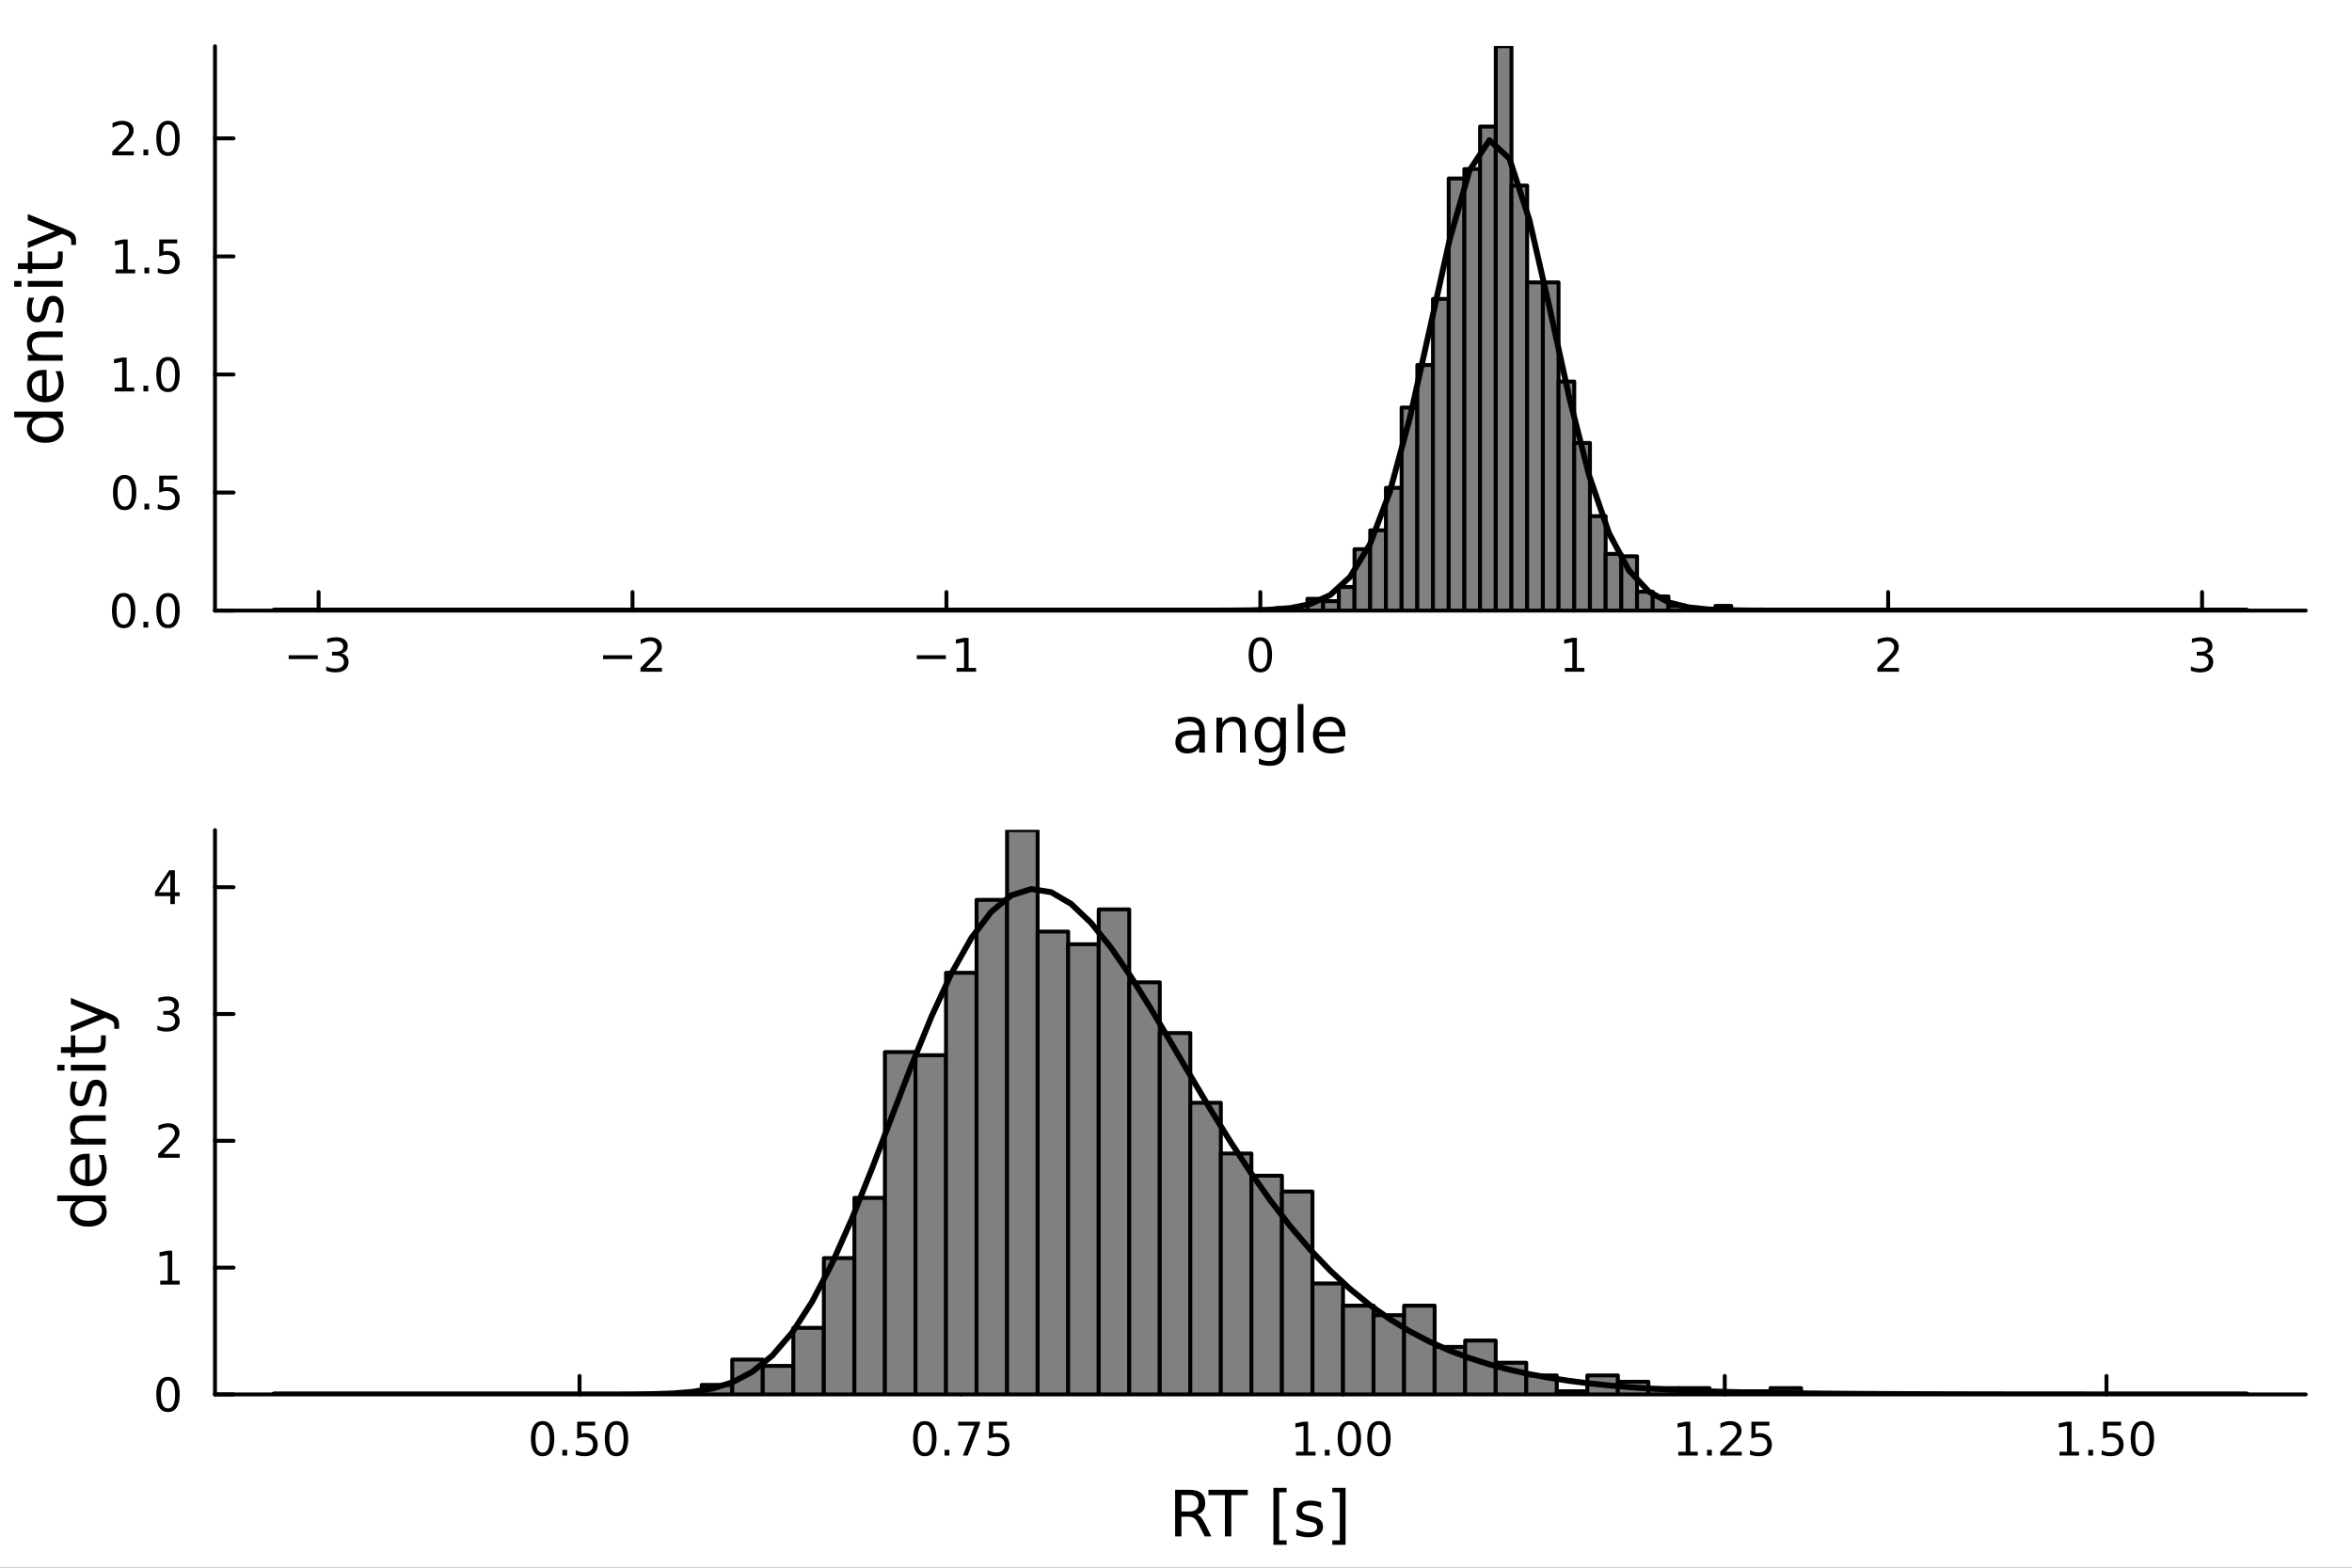 <?xml version="1.0" encoding="utf-8"?>
<svg xmlns="http://www.w3.org/2000/svg" xmlns:xlink="http://www.w3.org/1999/xlink" width="600" height="400" viewBox="0 0 2400 1600">
<rect x="0" y="0" width="2400" height="1600" fill="#333333" stroke="none"/>
<defs>
  <clipPath id="clip540">
    <rect x="0" y="0" width="2400" height="1600"/>
  </clipPath>
</defs>
<path clip-path="url(#clip540)" d="M0 1600 L2400 1600 L2400 0 L0 0  Z" fill="#ffffff" fill-rule="evenodd" fill-opacity="1"/>
<defs>
  <clipPath id="clip541">
    <rect x="480" y="0" width="1681" height="1600"/>
  </clipPath>
</defs>
<path clip-path="url(#clip540)" d="M219.38 623.18 L2352.76 623.18 L2352.76 47.244 L219.38 47.244  Z" fill="#ffffff" fill-rule="evenodd" fill-opacity="1"/>
<defs>
  <clipPath id="clip542">
    <rect x="219" y="47" width="2134" height="577"/>
  </clipPath>
</defs>
<polyline clip-path="url(#clip540)" style="stroke:#000000; stroke-linecap:round; stroke-linejoin:round; stroke-width:4; stroke-opacity:1; fill:none" points="219.38,623.18 2352.76,623.18 "/>
<polyline clip-path="url(#clip540)" style="stroke:#000000; stroke-linecap:round; stroke-linejoin:round; stroke-width:4; stroke-opacity:1; fill:none" points="325.113,623.18 325.113,604.282 "/>
<polyline clip-path="url(#clip540)" style="stroke:#000000; stroke-linecap:round; stroke-linejoin:round; stroke-width:4; stroke-opacity:1; fill:none" points="645.432,623.18 645.432,604.282 "/>
<polyline clip-path="url(#clip540)" style="stroke:#000000; stroke-linecap:round; stroke-linejoin:round; stroke-width:4; stroke-opacity:1; fill:none" points="965.75,623.18 965.75,604.282 "/>
<polyline clip-path="url(#clip540)" style="stroke:#000000; stroke-linecap:round; stroke-linejoin:round; stroke-width:4; stroke-opacity:1; fill:none" points="1286.07,623.18 1286.07,604.282 "/>
<polyline clip-path="url(#clip540)" style="stroke:#000000; stroke-linecap:round; stroke-linejoin:round; stroke-width:4; stroke-opacity:1; fill:none" points="1606.39,623.18 1606.39,604.282 "/>
<polyline clip-path="url(#clip540)" style="stroke:#000000; stroke-linecap:round; stroke-linejoin:round; stroke-width:4; stroke-opacity:1; fill:none" points="1926.7,623.18 1926.7,604.282 "/>
<polyline clip-path="url(#clip540)" style="stroke:#000000; stroke-linecap:round; stroke-linejoin:round; stroke-width:4; stroke-opacity:1; fill:none" points="2247.02,623.18 2247.02,604.282 "/>
<path clip-path="url(#clip540)" d="M294.581 668.751 L324.257 668.751 L324.257 672.686 L294.581 672.686 L294.581 668.751 Z" fill="#000000" fill-rule="nonzero" fill-opacity="1" /><path clip-path="url(#clip540)" d="M348.516 666.946 Q351.873 667.663 353.748 669.932 Q355.646 672.2 355.646 675.534 Q355.646 680.649 352.127 683.45 Q348.609 686.251 342.127 686.251 Q339.951 686.251 337.637 685.811 Q335.345 685.395 332.891 684.538 L332.891 680.024 Q334.836 681.159 337.15 681.737 Q339.465 682.316 341.988 682.316 Q346.386 682.316 348.678 680.58 Q350.993 678.844 350.993 675.534 Q350.993 672.478 348.84 670.765 Q346.711 669.029 342.891 669.029 L338.863 669.029 L338.863 665.186 L343.076 665.186 Q346.525 665.186 348.354 663.821 Q350.183 662.432 350.183 659.839 Q350.183 657.177 348.285 655.765 Q346.41 654.33 342.891 654.33 Q340.97 654.33 338.771 654.747 Q336.572 655.163 333.933 656.043 L333.933 651.876 Q336.595 651.136 338.91 650.765 Q341.248 650.395 343.308 650.395 Q348.632 650.395 351.734 652.825 Q354.835 655.233 354.835 659.353 Q354.835 662.223 353.192 664.214 Q351.548 666.182 348.516 666.946 Z" fill="#000000" fill-rule="nonzero" fill-opacity="1" /><path clip-path="url(#clip540)" d="M615.374 668.751 L645.05 668.751 L645.05 672.686 L615.374 672.686 L615.374 668.751 Z" fill="#000000" fill-rule="nonzero" fill-opacity="1" /><path clip-path="url(#clip540)" d="M659.17 681.645 L675.489 681.645 L675.489 685.58 L653.545 685.58 L653.545 681.645 Q656.207 678.89 660.79 674.26 Q665.397 669.608 666.577 668.265 Q668.823 665.742 669.702 664.006 Q670.605 662.247 670.605 660.557 Q670.605 657.802 668.661 656.066 Q666.739 654.33 663.638 654.33 Q661.438 654.33 658.985 655.094 Q656.554 655.858 653.776 657.409 L653.776 652.687 Q656.601 651.552 659.054 650.974 Q661.508 650.395 663.545 650.395 Q668.915 650.395 672.11 653.08 Q675.304 655.765 675.304 660.256 Q675.304 662.386 674.494 664.307 Q673.707 666.205 671.6 668.798 Q671.022 669.469 667.92 672.686 Q664.818 675.881 659.17 681.645 Z" fill="#000000" fill-rule="nonzero" fill-opacity="1" /><path clip-path="url(#clip540)" d="M935.507 668.751 L965.183 668.751 L965.183 672.686 L935.507 672.686 L935.507 668.751 Z" fill="#000000" fill-rule="nonzero" fill-opacity="1" /><path clip-path="url(#clip540)" d="M976.085 681.645 L983.724 681.645 L983.724 655.279 L975.414 656.946 L975.414 652.687 L983.678 651.02 L988.354 651.02 L988.354 681.645 L995.993 681.645 L995.993 685.58 L976.085 685.58 L976.085 681.645 Z" fill="#000000" fill-rule="nonzero" fill-opacity="1" /><path clip-path="url(#clip540)" d="M1286.07 654.099 Q1282.46 654.099 1280.63 657.663 Q1278.82 661.205 1278.82 668.335 Q1278.82 675.441 1280.63 679.006 Q1282.46 682.547 1286.07 682.547 Q1289.7 682.547 1291.51 679.006 Q1293.34 675.441 1293.34 668.335 Q1293.34 661.205 1291.51 657.663 Q1289.7 654.099 1286.07 654.099 M1286.07 650.395 Q1291.88 650.395 1294.93 655.001 Q1298.01 659.585 1298.01 668.335 Q1298.01 677.061 1294.93 681.668 Q1291.88 686.251 1286.07 686.251 Q1280.26 686.251 1277.18 681.668 Q1274.12 677.061 1274.12 668.335 Q1274.12 659.585 1277.18 655.001 Q1280.26 650.395 1286.07 650.395 Z" fill="#000000" fill-rule="nonzero" fill-opacity="1" /><path clip-path="url(#clip540)" d="M1596.77 681.645 L1604.41 681.645 L1604.41 655.279 L1596.1 656.946 L1596.1 652.687 L1604.36 651.02 L1609.04 651.02 L1609.04 681.645 L1616.68 681.645 L1616.68 685.58 L1596.77 685.58 L1596.77 681.645 Z" fill="#000000" fill-rule="nonzero" fill-opacity="1" /><path clip-path="url(#clip540)" d="M1921.36 681.645 L1937.68 681.645 L1937.68 685.58 L1915.73 685.58 L1915.73 681.645 Q1918.39 678.89 1922.98 674.26 Q1927.58 669.608 1928.76 668.265 Q1931.01 665.742 1931.89 664.006 Q1932.79 662.247 1932.79 660.557 Q1932.79 657.802 1930.85 656.066 Q1928.93 654.33 1925.82 654.33 Q1923.63 654.33 1921.17 655.094 Q1918.74 655.858 1915.96 657.409 L1915.96 652.687 Q1918.79 651.552 1921.24 650.974 Q1923.7 650.395 1925.73 650.395 Q1931.1 650.395 1934.3 653.08 Q1937.49 655.765 1937.49 660.256 Q1937.49 662.386 1936.68 664.307 Q1935.89 666.205 1933.79 668.798 Q1933.21 669.469 1930.11 672.686 Q1927.01 675.881 1921.36 681.645 Z" fill="#000000" fill-rule="nonzero" fill-opacity="1" /><path clip-path="url(#clip540)" d="M2251.27 666.946 Q2254.63 667.663 2256.5 669.932 Q2258.4 672.2 2258.4 675.534 Q2258.4 680.649 2254.88 683.45 Q2251.36 686.251 2244.88 686.251 Q2242.71 686.251 2240.39 685.811 Q2238.1 685.395 2235.65 684.538 L2235.65 680.024 Q2237.59 681.159 2239.9 681.737 Q2242.22 682.316 2244.74 682.316 Q2249.14 682.316 2251.43 680.58 Q2253.75 678.844 2253.75 675.534 Q2253.75 672.478 2251.59 670.765 Q2249.46 669.029 2245.65 669.029 L2241.62 669.029 L2241.62 665.186 L2245.83 665.186 Q2249.28 665.186 2251.11 663.821 Q2252.94 662.432 2252.94 659.839 Q2252.94 657.177 2251.04 655.765 Q2249.16 654.33 2245.65 654.33 Q2243.72 654.33 2241.52 654.747 Q2239.33 655.163 2236.69 656.043 L2236.69 651.876 Q2239.35 651.136 2241.66 650.765 Q2244 650.395 2246.06 650.395 Q2251.39 650.395 2254.49 652.825 Q2257.59 655.233 2257.59 659.353 Q2257.59 662.223 2255.95 664.214 Q2254.3 666.182 2251.27 666.946 Z" fill="#000000" fill-rule="nonzero" fill-opacity="1" /><path clip-path="url(#clip540)" d="M1217.76 750.124 Q1210.67 750.124 1207.93 751.748 Q1205.19 753.371 1205.19 757.286 Q1205.19 760.405 1207.23 762.251 Q1209.3 764.065 1212.83 764.065 Q1217.7 764.065 1220.63 760.628 Q1223.59 757.158 1223.59 751.429 L1223.59 750.124 L1217.76 750.124 M1229.45 747.705 L1229.45 768.044 L1223.59 768.044 L1223.59 762.633 Q1221.58 765.88 1218.59 767.439 Q1215.6 768.967 1211.27 768.967 Q1205.8 768.967 1202.55 765.911 Q1199.34 762.824 1199.34 757.668 Q1199.34 751.652 1203.35 748.597 Q1207.39 745.541 1215.38 745.541 L1223.59 745.541 L1223.59 744.968 Q1223.59 740.926 1220.92 738.73 Q1218.27 736.502 1213.47 736.502 Q1210.41 736.502 1207.52 737.234 Q1204.62 737.966 1201.95 739.43 L1201.95 734.019 Q1205.16 732.778 1208.18 732.173 Q1211.21 731.537 1214.07 731.537 Q1221.81 731.537 1225.63 735.547 Q1229.45 739.557 1229.45 747.705 Z" fill="#000000" fill-rule="nonzero" fill-opacity="1" /><path clip-path="url(#clip540)" d="M1271.14 746.528 L1271.14 768.044 L1265.28 768.044 L1265.28 746.719 Q1265.28 741.658 1263.31 739.144 Q1261.34 736.629 1257.39 736.629 Q1252.65 736.629 1249.91 739.653 Q1247.17 742.677 1247.17 747.896 L1247.17 768.044 L1241.29 768.044 L1241.29 732.396 L1247.17 732.396 L1247.17 737.934 Q1249.27 734.719 1252.11 733.128 Q1254.97 731.537 1258.7 731.537 Q1264.84 731.537 1267.99 735.356 Q1271.14 739.144 1271.14 746.528 Z" fill="#000000" fill-rule="nonzero" fill-opacity="1" /><path clip-path="url(#clip540)" d="M1306.28 749.806 Q1306.28 743.44 1303.64 739.939 Q1301.03 736.438 1296.28 736.438 Q1291.57 736.438 1288.93 739.939 Q1286.32 743.44 1286.32 749.806 Q1286.32 756.14 1288.93 759.641 Q1291.57 763.142 1296.28 763.142 Q1301.03 763.142 1303.64 759.641 Q1306.28 756.14 1306.28 749.806 M1312.14 763.62 Q1312.14 772.723 1308.09 777.147 Q1304.05 781.603 1295.71 781.603 Q1292.62 781.603 1289.89 781.125 Q1287.15 780.68 1284.57 779.725 L1284.57 774.028 Q1287.15 775.428 1289.66 776.096 Q1292.18 776.765 1294.79 776.765 Q1300.55 776.765 1303.41 773.741 Q1306.28 770.749 1306.28 764.67 L1306.28 761.774 Q1304.46 764.925 1301.63 766.484 Q1298.8 768.044 1294.85 768.044 Q1288.3 768.044 1284.29 763.047 Q1280.28 758.05 1280.28 749.806 Q1280.28 741.531 1284.29 736.534 Q1288.3 731.537 1294.85 731.537 Q1298.8 731.537 1301.63 733.096 Q1304.46 734.656 1306.28 737.807 L1306.28 732.396 L1312.14 732.396 L1312.14 763.62 Z" fill="#000000" fill-rule="nonzero" fill-opacity="1" /><path clip-path="url(#clip540)" d="M1324.2 718.519 L1330.06 718.519 L1330.06 768.044 L1324.2 768.044 L1324.2 718.519 Z" fill="#000000" fill-rule="nonzero" fill-opacity="1" /><path clip-path="url(#clip540)" d="M1372.8 748.756 L1372.8 751.62 L1345.87 751.62 Q1346.26 757.668 1349.5 760.851 Q1352.78 764.002 1358.61 764.002 Q1361.98 764.002 1365.13 763.174 Q1368.31 762.347 1371.43 760.691 L1371.43 766.23 Q1368.28 767.566 1364.97 768.267 Q1361.66 768.967 1358.26 768.967 Q1349.73 768.967 1344.73 764.002 Q1339.76 759.036 1339.76 750.57 Q1339.76 741.817 1344.47 736.693 Q1349.22 731.537 1357.24 731.537 Q1364.43 731.537 1368.6 736.183 Q1372.8 740.799 1372.8 748.756 M1366.94 747.037 Q1366.88 742.231 1364.24 739.366 Q1361.63 736.502 1357.3 736.502 Q1352.4 736.502 1349.44 739.271 Q1346.51 742.04 1346.06 747.069 L1366.94 747.037 Z" fill="#000000" fill-rule="nonzero" fill-opacity="1" /><polyline clip-path="url(#clip540)" style="stroke:#000000; stroke-linecap:round; stroke-linejoin:round; stroke-width:4; stroke-opacity:1; fill:none" points="219.38,623.18 219.38,47.244 "/>
<polyline clip-path="url(#clip540)" style="stroke:#000000; stroke-linecap:round; stroke-linejoin:round; stroke-width:4; stroke-opacity:1; fill:none" points="219.38,623.18 238.278,623.18 "/>
<polyline clip-path="url(#clip540)" style="stroke:#000000; stroke-linecap:round; stroke-linejoin:round; stroke-width:4; stroke-opacity:1; fill:none" points="219.38,502.691 238.278,502.691 "/>
<polyline clip-path="url(#clip540)" style="stroke:#000000; stroke-linecap:round; stroke-linejoin:round; stroke-width:4; stroke-opacity:1; fill:none" points="219.38,382.203 238.278,382.203 "/>
<polyline clip-path="url(#clip540)" style="stroke:#000000; stroke-linecap:round; stroke-linejoin:round; stroke-width:4; stroke-opacity:1; fill:none" points="219.38,261.714 238.278,261.714 "/>
<polyline clip-path="url(#clip540)" style="stroke:#000000; stroke-linecap:round; stroke-linejoin:round; stroke-width:4; stroke-opacity:1; fill:none" points="219.38,141.225 238.278,141.225 "/>
<path clip-path="url(#clip540)" d="M126.205 608.979 Q122.593 608.979 120.765 612.543 Q118.959 616.085 118.959 623.215 Q118.959 630.321 120.765 633.886 Q122.593 637.427 126.205 637.427 Q129.839 637.427 131.644 633.886 Q133.473 630.321 133.473 623.215 Q133.473 616.085 131.644 612.543 Q129.839 608.979 126.205 608.979 M126.205 605.275 Q132.015 605.275 135.07 609.881 Q138.149 614.465 138.149 623.215 Q138.149 631.941 135.07 636.548 Q132.015 641.131 126.205 641.131 Q120.394 641.131 117.316 636.548 Q114.26 631.941 114.26 623.215 Q114.26 614.465 117.316 609.881 Q120.394 605.275 126.205 605.275 Z" fill="#000000" fill-rule="nonzero" fill-opacity="1" /><path clip-path="url(#clip540)" d="M146.366 634.58 L151.251 634.58 L151.251 640.46 L146.366 640.46 L146.366 634.58 Z" fill="#000000" fill-rule="nonzero" fill-opacity="1" /><path clip-path="url(#clip540)" d="M171.436 608.979 Q167.825 608.979 165.996 612.543 Q164.19 616.085 164.19 623.215 Q164.19 630.321 165.996 633.886 Q167.825 637.427 171.436 637.427 Q175.07 637.427 176.876 633.886 Q178.704 630.321 178.704 623.215 Q178.704 616.085 176.876 612.543 Q175.07 608.979 171.436 608.979 M171.436 605.275 Q177.246 605.275 180.301 609.881 Q183.38 614.465 183.38 623.215 Q183.38 631.941 180.301 636.548 Q177.246 641.131 171.436 641.131 Q165.626 641.131 162.547 636.548 Q159.491 631.941 159.491 623.215 Q159.491 614.465 162.547 609.881 Q165.626 605.275 171.436 605.275 Z" fill="#000000" fill-rule="nonzero" fill-opacity="1" /><path clip-path="url(#clip540)" d="M127.2 488.49 Q123.589 488.49 121.76 492.055 Q119.955 495.596 119.955 502.726 Q119.955 509.832 121.76 513.397 Q123.589 516.939 127.2 516.939 Q130.834 516.939 132.64 513.397 Q134.468 509.832 134.468 502.726 Q134.468 495.596 132.64 492.055 Q130.834 488.49 127.2 488.49 M127.2 484.786 Q133.01 484.786 136.066 489.393 Q139.144 493.976 139.144 502.726 Q139.144 511.453 136.066 516.059 Q133.01 520.642 127.2 520.642 Q121.39 520.642 118.311 516.059 Q115.256 511.453 115.256 502.726 Q115.256 493.976 118.311 489.393 Q121.39 484.786 127.2 484.786 Z" fill="#000000" fill-rule="nonzero" fill-opacity="1" /><path clip-path="url(#clip540)" d="M147.362 514.092 L152.246 514.092 L152.246 519.971 L147.362 519.971 L147.362 514.092 Z" fill="#000000" fill-rule="nonzero" fill-opacity="1" /><path clip-path="url(#clip540)" d="M162.477 485.411 L180.834 485.411 L180.834 489.346 L166.76 489.346 L166.76 497.819 Q167.778 497.471 168.797 497.309 Q169.815 497.124 170.834 497.124 Q176.621 497.124 180.001 500.295 Q183.38 503.467 183.38 508.883 Q183.38 514.462 179.908 517.564 Q176.436 520.642 170.116 520.642 Q167.94 520.642 165.672 520.272 Q163.427 519.902 161.019 519.161 L161.019 514.462 Q163.102 515.596 165.325 516.152 Q167.547 516.707 170.024 516.707 Q174.028 516.707 176.366 514.601 Q178.704 512.494 178.704 508.883 Q178.704 505.272 176.366 503.166 Q174.028 501.059 170.024 501.059 Q168.149 501.059 166.274 501.476 Q164.422 501.893 162.477 502.772 L162.477 485.411 Z" fill="#000000" fill-rule="nonzero" fill-opacity="1" /><path clip-path="url(#clip540)" d="M117.015 395.547 L124.654 395.547 L124.654 369.182 L116.343 370.848 L116.343 366.589 L124.607 364.923 L129.283 364.923 L129.283 395.547 L136.922 395.547 L136.922 399.483 L117.015 399.483 L117.015 395.547 Z" fill="#000000" fill-rule="nonzero" fill-opacity="1" /><path clip-path="url(#clip540)" d="M146.366 393.603 L151.251 393.603 L151.251 399.483 L146.366 399.483 L146.366 393.603 Z" fill="#000000" fill-rule="nonzero" fill-opacity="1" /><path clip-path="url(#clip540)" d="M171.436 368.001 Q167.825 368.001 165.996 371.566 Q164.19 375.108 164.19 382.237 Q164.19 389.344 165.996 392.909 Q167.825 396.45 171.436 396.45 Q175.07 396.45 176.876 392.909 Q178.704 389.344 178.704 382.237 Q178.704 375.108 176.876 371.566 Q175.07 368.001 171.436 368.001 M171.436 364.298 Q177.246 364.298 180.301 368.904 Q183.38 373.487 183.38 382.237 Q183.38 390.964 180.301 395.571 Q177.246 400.154 171.436 400.154 Q165.626 400.154 162.547 395.571 Q159.491 390.964 159.491 382.237 Q159.491 373.487 162.547 368.904 Q165.626 364.298 171.436 364.298 Z" fill="#000000" fill-rule="nonzero" fill-opacity="1" /><path clip-path="url(#clip540)" d="M118.01 275.059 L125.649 275.059 L125.649 248.693 L117.339 250.36 L117.339 246.101 L125.603 244.434 L130.279 244.434 L130.279 275.059 L137.917 275.059 L137.917 278.994 L118.01 278.994 L118.01 275.059 Z" fill="#000000" fill-rule="nonzero" fill-opacity="1" /><path clip-path="url(#clip540)" d="M147.362 273.114 L152.246 273.114 L152.246 278.994 L147.362 278.994 L147.362 273.114 Z" fill="#000000" fill-rule="nonzero" fill-opacity="1" /><path clip-path="url(#clip540)" d="M162.477 244.434 L180.834 244.434 L180.834 248.369 L166.76 248.369 L166.76 256.841 Q167.778 256.494 168.797 256.332 Q169.815 256.147 170.834 256.147 Q176.621 256.147 180.001 259.318 Q183.38 262.489 183.38 267.906 Q183.38 273.485 179.908 276.586 Q176.436 279.665 170.116 279.665 Q167.94 279.665 165.672 279.295 Q163.427 278.924 161.019 278.184 L161.019 273.485 Q163.102 274.619 165.325 275.174 Q167.547 275.73 170.024 275.73 Q174.028 275.73 176.366 273.624 Q178.704 271.517 178.704 267.906 Q178.704 264.295 176.366 262.188 Q174.028 260.082 170.024 260.082 Q168.149 260.082 166.274 260.499 Q164.422 260.915 162.477 261.795 L162.477 244.434 Z" fill="#000000" fill-rule="nonzero" fill-opacity="1" /><path clip-path="url(#clip540)" d="M120.232 154.57 L136.552 154.57 L136.552 158.505 L114.607 158.505 L114.607 154.57 Q117.269 151.815 121.853 147.186 Q126.459 142.533 127.64 141.191 Q129.885 138.667 130.765 136.931 Q131.667 135.172 131.667 133.482 Q131.667 130.728 129.723 128.992 Q127.802 127.255 124.7 127.255 Q122.501 127.255 120.047 128.019 Q117.617 128.783 114.839 130.334 L114.839 125.612 Q117.663 124.478 120.117 123.899 Q122.57 123.32 124.607 123.32 Q129.978 123.32 133.172 126.005 Q136.367 128.691 136.367 133.181 Q136.367 135.311 135.556 137.232 Q134.769 139.13 132.663 141.723 Q132.084 142.394 128.982 145.612 Q125.88 148.806 120.232 154.57 Z" fill="#000000" fill-rule="nonzero" fill-opacity="1" /><path clip-path="url(#clip540)" d="M146.366 152.626 L151.251 152.626 L151.251 158.505 L146.366 158.505 L146.366 152.626 Z" fill="#000000" fill-rule="nonzero" fill-opacity="1" /><path clip-path="url(#clip540)" d="M171.436 127.024 Q167.825 127.024 165.996 130.589 Q164.19 134.13 164.19 141.26 Q164.19 148.366 165.996 151.931 Q167.825 155.473 171.436 155.473 Q175.07 155.473 176.876 151.931 Q178.704 148.366 178.704 141.26 Q178.704 134.13 176.876 130.589 Q175.07 127.024 171.436 127.024 M171.436 123.32 Q177.246 123.32 180.301 127.927 Q183.38 132.51 183.38 141.26 Q183.38 149.987 180.301 154.593 Q177.246 159.177 171.436 159.177 Q165.626 159.177 162.547 154.593 Q159.491 149.987 159.491 141.26 Q159.491 132.51 162.547 127.927 Q165.626 123.32 171.436 123.32 Z" fill="#000000" fill-rule="nonzero" fill-opacity="1" /><path clip-path="url(#clip540)" d="M33.767 425.939 L14.479 425.939 L14.479 420.083 L64.004 420.083 L64.004 425.939 L58.657 425.939 Q61.84 427.785 63.399 430.618 Q64.927 433.419 64.927 437.366 Q64.927 443.827 59.771 447.901 Q54.615 451.943 46.212 451.943 Q37.809 451.943 32.653 447.901 Q27.497 443.827 27.497 437.366 Q27.497 433.419 29.056 430.618 Q30.584 427.785 33.767 425.939 M46.212 445.896 Q52.673 445.896 56.365 443.254 Q60.026 440.58 60.026 435.933 Q60.026 431.286 56.365 428.613 Q52.673 425.939 46.212 425.939 Q39.751 425.939 36.09 428.613 Q32.398 431.286 32.398 435.933 Q32.398 440.58 36.09 443.254 Q39.751 445.896 46.212 445.896 Z" fill="#000000" fill-rule="nonzero" fill-opacity="1" /><path clip-path="url(#clip540)" d="M44.716 377.528 L47.581 377.528 L47.581 404.455 Q53.628 404.073 56.811 400.826 Q59.962 397.548 59.962 391.724 Q59.962 388.35 59.134 385.199 Q58.307 382.016 56.652 378.897 L62.19 378.897 Q63.527 382.048 64.227 385.358 Q64.927 388.668 64.927 392.074 Q64.927 400.604 59.962 405.601 Q54.997 410.566 46.53 410.566 Q37.777 410.566 32.653 405.855 Q27.497 401.113 27.497 393.092 Q27.497 385.899 32.144 381.729 Q36.759 377.528 44.716 377.528 M42.997 383.384 Q38.191 383.448 35.327 386.09 Q32.462 388.7 32.462 393.028 Q32.462 397.93 35.231 400.89 Q38 403.818 43.029 404.264 L42.997 383.384 Z" fill="#000000" fill-rule="nonzero" fill-opacity="1" /><path clip-path="url(#clip540)" d="M42.488 338.283 L64.004 338.283 L64.004 344.14 L42.679 344.14 Q37.618 344.14 35.104 346.113 Q32.589 348.087 32.589 352.033 Q32.589 356.776 35.613 359.513 Q38.637 362.25 43.857 362.25 L64.004 362.25 L64.004 368.139 L28.356 368.139 L28.356 362.25 L33.894 362.25 Q30.68 360.15 29.088 357.317 Q27.497 354.452 27.497 350.728 Q27.497 344.585 31.316 341.434 Q35.104 338.283 42.488 338.283 Z" fill="#000000" fill-rule="nonzero" fill-opacity="1" /><path clip-path="url(#clip540)" d="M29.407 303.877 L34.945 303.877 Q33.672 306.359 33.035 309.033 Q32.398 311.707 32.398 314.571 Q32.398 318.932 33.735 321.128 Q35.072 323.292 37.746 323.292 Q39.783 323.292 40.96 321.733 Q42.106 320.173 43.157 315.462 L43.602 313.457 Q44.939 307.219 47.39 304.609 Q49.809 301.967 54.169 301.967 Q59.134 301.967 62.031 305.914 Q64.927 309.829 64.927 316.704 Q64.927 319.568 64.354 322.687 Q63.813 325.775 62.699 329.212 L56.652 329.212 Q58.339 325.966 59.198 322.815 Q60.026 319.664 60.026 316.576 Q60.026 312.439 58.625 310.211 Q57.193 307.983 54.615 307.983 Q52.228 307.983 50.955 309.606 Q49.681 311.197 48.504 316.64 L48.026 318.677 Q46.88 324.12 44.525 326.539 Q42.138 328.958 38 328.958 Q32.971 328.958 30.234 325.393 Q27.497 321.828 27.497 315.271 Q27.497 312.025 27.974 309.16 Q28.452 306.296 29.407 303.877 Z" fill="#000000" fill-rule="nonzero" fill-opacity="1" /><path clip-path="url(#clip540)" d="M28.356 292.641 L28.356 286.785 L64.004 286.785 L64.004 292.641 L28.356 292.641 M14.479 292.641 L14.479 286.785 L21.895 286.785 L21.895 292.641 L14.479 292.641 Z" fill="#000000" fill-rule="nonzero" fill-opacity="1" /><path clip-path="url(#clip540)" d="M18.235 268.738 L28.356 268.738 L28.356 256.675 L32.908 256.675 L32.908 268.738 L52.259 268.738 Q56.62 268.738 57.861 267.56 Q59.103 266.351 59.103 262.691 L59.103 256.675 L64.004 256.675 L64.004 262.691 Q64.004 269.47 61.49 272.048 Q58.943 274.626 52.259 274.626 L32.908 274.626 L32.908 278.923 L28.356 278.923 L28.356 274.626 L18.235 274.626 L18.235 268.738 Z" fill="#000000" fill-rule="nonzero" fill-opacity="1" /><path clip-path="url(#clip540)" d="M67.314 234.14 Q73.68 236.623 75.622 238.978 Q77.563 241.334 77.563 245.28 L77.563 249.959 L72.662 249.959 L72.662 246.522 Q72.662 244.103 71.516 242.766 Q70.37 241.429 66.105 239.806 L63.431 238.756 L28.356 253.174 L28.356 246.967 L56.238 235.827 L28.356 224.687 L28.356 218.481 L67.314 234.14 Z" fill="#000000" fill-rule="nonzero" fill-opacity="1" /><path clip-path="url(#clip542)" d="M1302.08 620.77 L1302.08 623.18 L1318.1 623.18 L1318.1 620.77 L1302.08 620.77 L1302.08 620.77  Z" fill="#808080" fill-rule="evenodd" fill-opacity="1"/>
<polyline clip-path="url(#clip542)" style="stroke:#000000; stroke-linecap:round; stroke-linejoin:round; stroke-width:4; stroke-opacity:1; fill:none" points="1302.08,620.77 1302.08,623.18 1318.1,623.18 1318.1,620.77 1302.08,620.77 "/>
<path clip-path="url(#clip542)" d="M1318.1 623.18 L1318.1 623.18 L1334.12 623.18 L1334.12 623.18 L1318.1 623.18 L1318.1 623.18  Z" fill="#808080" fill-rule="evenodd" fill-opacity="1"/>
<polyline clip-path="url(#clip542)" style="stroke:#000000; stroke-linecap:round; stroke-linejoin:round; stroke-width:4; stroke-opacity:1; fill:none" points="1318.1,623.18 1318.1,623.18 1334.12,623.18 1318.1,623.18 "/>
<path clip-path="url(#clip542)" d="M1334.12 611.131 L1334.12 623.18 L1350.13 623.18 L1350.13 611.131 L1334.12 611.131 L1334.12 611.131  Z" fill="#808080" fill-rule="evenodd" fill-opacity="1"/>
<polyline clip-path="url(#clip542)" style="stroke:#000000; stroke-linecap:round; stroke-linejoin:round; stroke-width:4; stroke-opacity:1; fill:none" points="1334.12,611.131 1334.12,623.18 1350.13,623.18 1350.13,611.131 1334.12,611.131 "/>
<path clip-path="url(#clip542)" d="M1350.13 613.541 L1350.13 623.18 L1366.15 623.18 L1366.15 613.541 L1350.13 613.541 L1350.13 613.541  Z" fill="#808080" fill-rule="evenodd" fill-opacity="1"/>
<polyline clip-path="url(#clip542)" style="stroke:#000000; stroke-linecap:round; stroke-linejoin:round; stroke-width:4; stroke-opacity:1; fill:none" points="1350.13,613.541 1350.13,623.18 1366.15,623.18 1366.15,613.541 1350.13,613.541 "/>
<path clip-path="url(#clip542)" d="M1366.15 599.082 L1366.15 623.18 L1382.16 623.18 L1382.16 599.082 L1366.15 599.082 L1366.15 599.082  Z" fill="#808080" fill-rule="evenodd" fill-opacity="1"/>
<polyline clip-path="url(#clip542)" style="stroke:#000000; stroke-linecap:round; stroke-linejoin:round; stroke-width:4; stroke-opacity:1; fill:none" points="1366.15,599.082 1366.15,623.18 1382.16,623.18 1382.16,599.082 1366.15,599.082 "/>
<path clip-path="url(#clip542)" d="M1382.16 560.526 L1382.16 623.18 L1398.18 623.18 L1398.18 560.526 L1382.16 560.526 L1382.16 560.526  Z" fill="#808080" fill-rule="evenodd" fill-opacity="1"/>
<polyline clip-path="url(#clip542)" style="stroke:#000000; stroke-linecap:round; stroke-linejoin:round; stroke-width:4; stroke-opacity:1; fill:none" points="1382.16,560.526 1382.16,623.18 1398.18,623.18 1398.18,560.526 1382.16,560.526 "/>
<path clip-path="url(#clip542)" d="M1398.18 541.248 L1398.18 623.18 L1414.2 623.18 L1414.2 541.248 L1398.18 541.248 L1398.18 541.248  Z" fill="#808080" fill-rule="evenodd" fill-opacity="1"/>
<polyline clip-path="url(#clip542)" style="stroke:#000000; stroke-linecap:round; stroke-linejoin:round; stroke-width:4; stroke-opacity:1; fill:none" points="1398.18,541.248 1398.18,623.18 1414.2,623.18 1414.2,541.248 1398.18,541.248 "/>
<path clip-path="url(#clip542)" d="M1414.2 497.872 L1414.2 623.18 L1430.21 623.18 L1430.21 497.872 L1414.2 497.872 L1414.2 497.872  Z" fill="#808080" fill-rule="evenodd" fill-opacity="1"/>
<polyline clip-path="url(#clip542)" style="stroke:#000000; stroke-linecap:round; stroke-linejoin:round; stroke-width:4; stroke-opacity:1; fill:none" points="1414.2,497.872 1414.2,623.18 1430.21,623.18 1430.21,497.872 1414.2,497.872 "/>
<path clip-path="url(#clip542)" d="M1430.21 415.939 L1430.21 623.18 L1446.23 623.18 L1446.23 415.939 L1430.21 415.939 L1430.21 415.939  Z" fill="#808080" fill-rule="evenodd" fill-opacity="1"/>
<polyline clip-path="url(#clip542)" style="stroke:#000000; stroke-linecap:round; stroke-linejoin:round; stroke-width:4; stroke-opacity:1; fill:none" points="1430.21,415.939 1430.21,623.18 1446.23,623.18 1446.23,415.939 1430.21,415.939 "/>
<path clip-path="url(#clip542)" d="M1446.23 372.563 L1446.23 623.18 L1462.24 623.18 L1462.24 372.563 L1446.23 372.563 L1446.23 372.563  Z" fill="#808080" fill-rule="evenodd" fill-opacity="1"/>
<polyline clip-path="url(#clip542)" style="stroke:#000000; stroke-linecap:round; stroke-linejoin:round; stroke-width:4; stroke-opacity:1; fill:none" points="1446.23,372.563 1446.23,623.18 1462.24,623.18 1462.24,372.563 1446.23,372.563 "/>
<path clip-path="url(#clip542)" d="M1462.24 305.09 L1462.24 623.18 L1478.26 623.18 L1478.26 305.09 L1462.24 305.09 L1462.24 305.09  Z" fill="#808080" fill-rule="evenodd" fill-opacity="1"/>
<polyline clip-path="url(#clip542)" style="stroke:#000000; stroke-linecap:round; stroke-linejoin:round; stroke-width:4; stroke-opacity:1; fill:none" points="1462.24,305.09 1462.24,623.18 1478.26,623.18 1478.26,305.09 1462.24,305.09 "/>
<path clip-path="url(#clip542)" d="M1478.26 182.191 L1478.26 623.18 L1494.27 623.18 L1494.27 182.191 L1478.26 182.191 L1478.26 182.191  Z" fill="#808080" fill-rule="evenodd" fill-opacity="1"/>
<polyline clip-path="url(#clip542)" style="stroke:#000000; stroke-linecap:round; stroke-linejoin:round; stroke-width:4; stroke-opacity:1; fill:none" points="1478.26,182.191 1478.26,623.18 1494.27,623.18 1494.27,182.191 1478.26,182.191 "/>
<path clip-path="url(#clip542)" d="M1494.27 172.552 L1494.27 623.18 L1510.29 623.18 L1510.29 172.552 L1494.27 172.552 L1494.27 172.552  Z" fill="#808080" fill-rule="evenodd" fill-opacity="1"/>
<polyline clip-path="url(#clip542)" style="stroke:#000000; stroke-linecap:round; stroke-linejoin:round; stroke-width:4; stroke-opacity:1; fill:none" points="1494.27,172.552 1494.27,623.18 1510.29,623.18 1510.29,172.552 1494.27,172.552 "/>
<path clip-path="url(#clip542)" d="M1510.29 129.176 L1510.29 623.18 L1526.31 623.18 L1526.31 129.176 L1510.29 129.176 L1510.29 129.176  Z" fill="#808080" fill-rule="evenodd" fill-opacity="1"/>
<polyline clip-path="url(#clip542)" style="stroke:#000000; stroke-linecap:round; stroke-linejoin:round; stroke-width:4; stroke-opacity:1; fill:none" points="1510.29,129.176 1510.29,623.18 1526.31,623.18 1526.31,129.176 1510.29,129.176 "/>
<path clip-path="url(#clip542)" d="M1526.31 47.244 L1526.31 623.18 L1542.32 623.18 L1542.32 47.244 L1526.31 47.244 L1526.31 47.244  Z" fill="#808080" fill-rule="evenodd" fill-opacity="1"/>
<polyline clip-path="url(#clip542)" style="stroke:#000000; stroke-linecap:round; stroke-linejoin:round; stroke-width:4; stroke-opacity:1; fill:none" points="1526.31,47.244 1526.31,623.18 1542.32,623.18 1542.32,47.244 1526.31,47.244 "/>
<path clip-path="url(#clip542)" d="M1542.32 189.421 L1542.32 623.18 L1558.34 623.18 L1558.34 189.421 L1542.32 189.421 L1542.32 189.421  Z" fill="#808080" fill-rule="evenodd" fill-opacity="1"/>
<polyline clip-path="url(#clip542)" style="stroke:#000000; stroke-linecap:round; stroke-linejoin:round; stroke-width:4; stroke-opacity:1; fill:none" points="1542.32,189.421 1542.32,623.18 1558.34,623.18 1558.34,189.421 1542.32,189.421 "/>
<path clip-path="url(#clip542)" d="M1558.34 288.221 L1558.34 623.18 L1574.35 623.18 L1574.35 288.221 L1558.34 288.221 L1558.34 288.221  Z" fill="#808080" fill-rule="evenodd" fill-opacity="1"/>
<polyline clip-path="url(#clip542)" style="stroke:#000000; stroke-linecap:round; stroke-linejoin:round; stroke-width:4; stroke-opacity:1; fill:none" points="1558.34,288.221 1558.34,623.18 1574.35,623.18 1574.35,288.221 1558.34,288.221 "/>
<path clip-path="url(#clip542)" d="M1574.35 288.221 L1574.35 623.18 L1590.37 623.18 L1590.37 288.221 L1574.35 288.221 L1574.35 288.221  Z" fill="#808080" fill-rule="evenodd" fill-opacity="1"/>
<polyline clip-path="url(#clip542)" style="stroke:#000000; stroke-linecap:round; stroke-linejoin:round; stroke-width:4; stroke-opacity:1; fill:none" points="1574.35,288.221 1574.35,623.18 1590.37,623.18 1590.37,288.221 1574.35,288.221 "/>
<path clip-path="url(#clip542)" d="M1590.37 389.432 L1590.37 623.18 L1606.39 623.18 L1606.39 389.432 L1590.37 389.432 L1590.37 389.432  Z" fill="#808080" fill-rule="evenodd" fill-opacity="1"/>
<polyline clip-path="url(#clip542)" style="stroke:#000000; stroke-linecap:round; stroke-linejoin:round; stroke-width:4; stroke-opacity:1; fill:none" points="1590.37,389.432 1590.37,623.18 1606.39,623.18 1606.39,389.432 1590.37,389.432 "/>
<path clip-path="url(#clip542)" d="M1606.39 452.086 L1606.39 623.18 L1622.4 623.18 L1622.4 452.086 L1606.39 452.086 L1606.39 452.086  Z" fill="#808080" fill-rule="evenodd" fill-opacity="1"/>
<polyline clip-path="url(#clip542)" style="stroke:#000000; stroke-linecap:round; stroke-linejoin:round; stroke-width:4; stroke-opacity:1; fill:none" points="1606.39,452.086 1606.39,623.18 1622.4,623.18 1622.4,452.086 1606.39,452.086 "/>
<path clip-path="url(#clip542)" d="M1622.4 526.789 L1622.4 623.18 L1638.42 623.18 L1638.42 526.789 L1622.4 526.789 L1622.4 526.789  Z" fill="#808080" fill-rule="evenodd" fill-opacity="1"/>
<polyline clip-path="url(#clip542)" style="stroke:#000000; stroke-linecap:round; stroke-linejoin:round; stroke-width:4; stroke-opacity:1; fill:none" points="1622.4,526.789 1622.4,623.18 1638.42,623.18 1638.42,526.789 1622.4,526.789 "/>
<path clip-path="url(#clip542)" d="M1638.42 565.345 L1638.42 623.18 L1654.43 623.18 L1654.43 565.345 L1638.42 565.345 L1638.42 565.345  Z" fill="#808080" fill-rule="evenodd" fill-opacity="1"/>
<polyline clip-path="url(#clip542)" style="stroke:#000000; stroke-linecap:round; stroke-linejoin:round; stroke-width:4; stroke-opacity:1; fill:none" points="1638.42,565.345 1638.42,623.18 1654.43,623.18 1654.43,565.345 1638.42,565.345 "/>
<path clip-path="url(#clip542)" d="M1654.43 567.755 L1654.43 623.18 L1670.45 623.18 L1670.45 567.755 L1654.43 567.755 L1654.43 567.755  Z" fill="#808080" fill-rule="evenodd" fill-opacity="1"/>
<polyline clip-path="url(#clip542)" style="stroke:#000000; stroke-linecap:round; stroke-linejoin:round; stroke-width:4; stroke-opacity:1; fill:none" points="1654.43,567.755 1654.43,623.18 1670.45,623.18 1670.45,567.755 1654.43,567.755 "/>
<path clip-path="url(#clip542)" d="M1670.45 603.902 L1670.45 623.18 L1686.47 623.18 L1686.47 603.902 L1670.45 603.902 L1670.45 603.902  Z" fill="#808080" fill-rule="evenodd" fill-opacity="1"/>
<polyline clip-path="url(#clip542)" style="stroke:#000000; stroke-linecap:round; stroke-linejoin:round; stroke-width:4; stroke-opacity:1; fill:none" points="1670.45,603.902 1670.45,623.18 1686.47,623.18 1686.47,603.902 1670.45,603.902 "/>
<path clip-path="url(#clip542)" d="M1686.47 608.721 L1686.47 623.18 L1702.48 623.18 L1702.48 608.721 L1686.47 608.721 L1686.47 608.721  Z" fill="#808080" fill-rule="evenodd" fill-opacity="1"/>
<polyline clip-path="url(#clip542)" style="stroke:#000000; stroke-linecap:round; stroke-linejoin:round; stroke-width:4; stroke-opacity:1; fill:none" points="1686.47,608.721 1686.47,623.18 1702.48,623.18 1702.48,608.721 1686.47,608.721 "/>
<path clip-path="url(#clip542)" d="M1702.48 618.36 L1702.48 623.18 L1718.5 623.18 L1718.5 618.36 L1702.48 618.36 L1702.48 618.36  Z" fill="#808080" fill-rule="evenodd" fill-opacity="1"/>
<polyline clip-path="url(#clip542)" style="stroke:#000000; stroke-linecap:round; stroke-linejoin:round; stroke-width:4; stroke-opacity:1; fill:none" points="1702.48,618.36 1702.48,623.18 1718.5,623.18 1718.5,618.36 1702.48,618.36 "/>
<path clip-path="url(#clip542)" d="M1718.5 620.77 L1718.5 623.18 L1734.51 623.18 L1734.51 620.77 L1718.5 620.77 L1718.5 620.77  Z" fill="#808080" fill-rule="evenodd" fill-opacity="1"/>
<polyline clip-path="url(#clip542)" style="stroke:#000000; stroke-linecap:round; stroke-linejoin:round; stroke-width:4; stroke-opacity:1; fill:none" points="1718.5,620.77 1718.5,623.18 1734.51,623.18 1734.51,620.77 1718.5,620.77 "/>
<path clip-path="url(#clip542)" d="M1734.51 623.18 L1734.51 623.18 L1750.53 623.18 L1750.53 623.18 L1734.51 623.18 L1734.51 623.18  Z" fill="#808080" fill-rule="evenodd" fill-opacity="1"/>
<polyline clip-path="url(#clip542)" style="stroke:#000000; stroke-linecap:round; stroke-linejoin:round; stroke-width:4; stroke-opacity:1; fill:none" points="1734.51,623.18 1734.51,623.18 1750.53,623.18 1734.51,623.18 "/>
<path clip-path="url(#clip542)" d="M1750.53 618.36 L1750.53 623.18 L1766.55 623.18 L1766.55 618.36 L1750.53 618.36 L1750.53 618.36  Z" fill="#808080" fill-rule="evenodd" fill-opacity="1"/>
<polyline clip-path="url(#clip542)" style="stroke:#000000; stroke-linecap:round; stroke-linejoin:round; stroke-width:4; stroke-opacity:1; fill:none" points="1750.53,618.36 1750.53,623.18 1766.55,623.18 1766.55,618.36 1750.53,618.36 "/>
<circle clip-path="url(#clip542)" style="fill:#808080; stroke:none; fill-opacity:0" cx="1310.09" cy="620.77" r="2"/>
<circle clip-path="url(#clip542)" style="fill:#808080; stroke:none; fill-opacity:0" cx="1326.11" cy="623.18" r="2"/>
<circle clip-path="url(#clip542)" style="fill:#808080; stroke:none; fill-opacity:0" cx="1342.12" cy="611.131" r="2"/>
<circle clip-path="url(#clip542)" style="fill:#808080; stroke:none; fill-opacity:0" cx="1358.14" cy="613.541" r="2"/>
<circle clip-path="url(#clip542)" style="fill:#808080; stroke:none; fill-opacity:0" cx="1374.16" cy="599.082" r="2"/>
<circle clip-path="url(#clip542)" style="fill:#808080; stroke:none; fill-opacity:0" cx="1390.17" cy="560.526" r="2"/>
<circle clip-path="url(#clip542)" style="fill:#808080; stroke:none; fill-opacity:0" cx="1406.19" cy="541.248" r="2"/>
<circle clip-path="url(#clip542)" style="fill:#808080; stroke:none; fill-opacity:0" cx="1422.2" cy="497.872" r="2"/>
<circle clip-path="url(#clip542)" style="fill:#808080; stroke:none; fill-opacity:0" cx="1438.22" cy="415.939" r="2"/>
<circle clip-path="url(#clip542)" style="fill:#808080; stroke:none; fill-opacity:0" cx="1454.24" cy="372.563" r="2"/>
<circle clip-path="url(#clip542)" style="fill:#808080; stroke:none; fill-opacity:0" cx="1470.25" cy="305.09" r="2"/>
<circle clip-path="url(#clip542)" style="fill:#808080; stroke:none; fill-opacity:0" cx="1486.27" cy="182.191" r="2"/>
<circle clip-path="url(#clip542)" style="fill:#808080; stroke:none; fill-opacity:0" cx="1502.28" cy="172.552" r="2"/>
<circle clip-path="url(#clip542)" style="fill:#808080; stroke:none; fill-opacity:0" cx="1518.3" cy="129.176" r="2"/>
<circle clip-path="url(#clip542)" style="fill:#808080; stroke:none; fill-opacity:0" cx="1534.31" cy="47.244" r="2"/>
<circle clip-path="url(#clip542)" style="fill:#808080; stroke:none; fill-opacity:0" cx="1550.33" cy="189.421" r="2"/>
<circle clip-path="url(#clip542)" style="fill:#808080; stroke:none; fill-opacity:0" cx="1566.35" cy="288.221" r="2"/>
<circle clip-path="url(#clip542)" style="fill:#808080; stroke:none; fill-opacity:0" cx="1582.36" cy="288.221" r="2"/>
<circle clip-path="url(#clip542)" style="fill:#808080; stroke:none; fill-opacity:0" cx="1598.38" cy="389.432" r="2"/>
<circle clip-path="url(#clip542)" style="fill:#808080; stroke:none; fill-opacity:0" cx="1614.39" cy="452.086" r="2"/>
<circle clip-path="url(#clip542)" style="fill:#808080; stroke:none; fill-opacity:0" cx="1630.41" cy="526.789" r="2"/>
<circle clip-path="url(#clip542)" style="fill:#808080; stroke:none; fill-opacity:0" cx="1646.43" cy="565.345" r="2"/>
<circle clip-path="url(#clip542)" style="fill:#808080; stroke:none; fill-opacity:0" cx="1662.44" cy="567.755" r="2"/>
<circle clip-path="url(#clip542)" style="fill:#808080; stroke:none; fill-opacity:0" cx="1678.46" cy="603.902" r="2"/>
<circle clip-path="url(#clip542)" style="fill:#808080; stroke:none; fill-opacity:0" cx="1694.47" cy="608.721" r="2"/>
<circle clip-path="url(#clip542)" style="fill:#808080; stroke:none; fill-opacity:0" cx="1710.49" cy="618.36" r="2"/>
<circle clip-path="url(#clip542)" style="fill:#808080; stroke:none; fill-opacity:0" cx="1726.51" cy="620.77" r="2"/>
<circle clip-path="url(#clip542)" style="fill:#808080; stroke:none; fill-opacity:0" cx="1742.52" cy="623.18" r="2"/>
<circle clip-path="url(#clip542)" style="fill:#808080; stroke:none; fill-opacity:0" cx="1758.54" cy="618.36" r="2"/>
<polyline clip-path="url(#clip542)" style="stroke:#000000; stroke-linecap:round; stroke-linejoin:round; stroke-width:6; stroke-opacity:1; fill:none" points="279.759,623.18 300.088,623.18 320.418,623.18 340.747,623.18 361.077,623.18 381.406,623.18 401.736,623.18 422.065,623.18 442.395,623.18 462.724,623.18 483.054,623.18 503.383,623.18 523.712,623.18 544.042,623.18 564.371,623.18 584.701,623.18 605.03,623.18 625.36,623.18 645.689,623.18 666.019,623.18 686.348,623.18 706.678,623.18 727.007,623.18 747.337,623.18 767.666,623.18 787.996,623.18 808.325,623.18 828.655,623.18 848.984,623.18 869.314,623.18 889.643,623.18 909.973,623.18 930.302,623.18 950.632,623.18 970.961,623.18 991.291,623.18 1011.62,623.18 1031.95,623.18 1052.28,623.18 1072.61,623.18 1092.94,623.18 1113.27,623.18 1133.6,623.18 1153.93,623.18 1174.26,623.179 1194.59,623.178 1214.91,623.173 1235.24,623.154 1255.57,623.09 1275.9,622.883 1296.23,622.272 1316.56,620.617 1336.89,616.526 1357.22,607.362 1377.55,588.863 1397.88,555.46 1418.21,501.971 1438.54,426.881 1458.87,336.112 1479.2,244.7 1499.53,173.824 1519.86,143.098 1540.19,161.76 1560.52,224.148 1580.85,312.501 1601.17,405.176 1621.5,485.107 1641.83,544.098 1662.16,582.124 1682.49,603.806 1702.82,614.844 1723.15,619.898 1743.48,621.993 1763.81,622.784 1784.14,623.057 1804.47,623.145 1824.8,623.17 1845.13,623.177 1865.46,623.179 1885.79,623.18 1906.12,623.18 1926.45,623.18 1946.78,623.18 1967.11,623.18 1987.44,623.18 2007.76,623.18 2028.09,623.18 2048.42,623.18 2068.75,623.18 2089.08,623.18 2109.41,623.18 2129.74,623.18 2150.07,623.18 2170.4,623.18 2190.73,623.18 2211.06,623.18 2231.39,623.18 2251.72,623.18 2272.05,623.18 2292.38,623.18 "/>
<path clip-path="url(#clip540)" d="M219.38 1423.18 L2352.76 1423.18 L2352.76 847.244 L219.38 847.244  Z" fill="#ffffff" fill-rule="evenodd" fill-opacity="1"/>
<defs>
  <clipPath id="clip543">
    <rect x="219" y="847" width="2134" height="577"/>
  </clipPath>
</defs>
<polyline clip-path="url(#clip540)" style="stroke:#000000; stroke-linecap:round; stroke-linejoin:round; stroke-width:4; stroke-opacity:1; fill:none" points="219.38,1423.18 2352.76,1423.18 "/>
<polyline clip-path="url(#clip540)" style="stroke:#000000; stroke-linecap:round; stroke-linejoin:round; stroke-width:4; stroke-opacity:1; fill:none" points="591.378,1423.18 591.378,1404.28 "/>
<polyline clip-path="url(#clip540)" style="stroke:#000000; stroke-linecap:round; stroke-linejoin:round; stroke-width:4; stroke-opacity:1; fill:none" points="980.901,1423.18 980.901,1404.28 "/>
<polyline clip-path="url(#clip540)" style="stroke:#000000; stroke-linecap:round; stroke-linejoin:round; stroke-width:4; stroke-opacity:1; fill:none" points="1370.42,1423.18 1370.42,1404.28 "/>
<polyline clip-path="url(#clip540)" style="stroke:#000000; stroke-linecap:round; stroke-linejoin:round; stroke-width:4; stroke-opacity:1; fill:none" points="1759.95,1423.18 1759.95,1404.28 "/>
<polyline clip-path="url(#clip540)" style="stroke:#000000; stroke-linecap:round; stroke-linejoin:round; stroke-width:4; stroke-opacity:1; fill:none" points="2149.47,1423.18 2149.47,1404.28 "/>
<path clip-path="url(#clip540)" d="M553.681 1454.1 Q550.07 1454.1 548.241 1457.66 Q546.436 1461.2 546.436 1468.33 Q546.436 1475.44 548.241 1479.01 Q550.07 1482.55 553.681 1482.55 Q557.315 1482.55 559.121 1479.01 Q560.949 1475.44 560.949 1468.33 Q560.949 1461.2 559.121 1457.66 Q557.315 1454.1 553.681 1454.1 M553.681 1450.39 Q559.491 1450.39 562.547 1455 Q565.625 1459.58 565.625 1468.33 Q565.625 1477.06 562.547 1481.67 Q559.491 1486.25 553.681 1486.25 Q547.871 1486.25 544.792 1481.67 Q541.737 1477.06 541.737 1468.33 Q541.737 1459.58 544.792 1455 Q547.871 1450.39 553.681 1450.39 Z" fill="#000000" fill-rule="nonzero" fill-opacity="1" /><path clip-path="url(#clip540)" d="M573.843 1479.7 L578.727 1479.7 L578.727 1485.58 L573.843 1485.58 L573.843 1479.7 Z" fill="#000000" fill-rule="nonzero" fill-opacity="1" /><path clip-path="url(#clip540)" d="M588.959 1451.02 L607.315 1451.02 L607.315 1454.96 L593.241 1454.96 L593.241 1463.43 Q594.259 1463.08 595.278 1462.92 Q596.297 1462.73 597.315 1462.73 Q603.102 1462.73 606.482 1465.9 Q609.861 1469.08 609.861 1474.49 Q609.861 1480.07 606.389 1483.17 Q602.917 1486.25 596.597 1486.25 Q594.422 1486.25 592.153 1485.88 Q589.908 1485.51 587.5 1484.77 L587.5 1480.07 Q589.584 1481.2 591.806 1481.76 Q594.028 1482.32 596.505 1482.32 Q600.509 1482.32 602.847 1480.21 Q605.185 1478.1 605.185 1474.49 Q605.185 1470.88 602.847 1468.77 Q600.509 1466.67 596.505 1466.67 Q594.63 1466.67 592.755 1467.08 Q590.903 1467.5 588.959 1468.38 L588.959 1451.02 Z" fill="#000000" fill-rule="nonzero" fill-opacity="1" /><path clip-path="url(#clip540)" d="M629.074 1454.1 Q625.463 1454.1 623.634 1457.66 Q621.829 1461.2 621.829 1468.33 Q621.829 1475.44 623.634 1479.01 Q625.463 1482.55 629.074 1482.55 Q632.708 1482.55 634.514 1479.01 Q636.343 1475.44 636.343 1468.33 Q636.343 1461.2 634.514 1457.66 Q632.708 1454.1 629.074 1454.1 M629.074 1450.39 Q634.884 1450.39 637.94 1455 Q641.018 1459.58 641.018 1468.33 Q641.018 1477.06 637.94 1481.67 Q634.884 1486.25 629.074 1486.25 Q623.264 1486.25 620.185 1481.67 Q617.13 1477.06 617.13 1468.33 Q617.13 1459.58 620.185 1455 Q623.264 1450.39 629.074 1450.39 Z" fill="#000000" fill-rule="nonzero" fill-opacity="1" /><path clip-path="url(#clip540)" d="M943.702 1454.1 Q940.091 1454.1 938.262 1457.66 Q936.457 1461.2 936.457 1468.33 Q936.457 1475.44 938.262 1479.01 Q940.091 1482.55 943.702 1482.55 Q947.336 1482.55 949.142 1479.01 Q950.971 1475.44 950.971 1468.33 Q950.971 1461.2 949.142 1457.66 Q947.336 1454.1 943.702 1454.1 M943.702 1450.39 Q949.512 1450.39 952.568 1455 Q955.647 1459.58 955.647 1468.33 Q955.647 1477.06 952.568 1481.67 Q949.512 1486.25 943.702 1486.25 Q937.892 1486.25 934.813 1481.67 Q931.758 1477.06 931.758 1468.33 Q931.758 1459.58 934.813 1455 Q937.892 1450.39 943.702 1450.39 Z" fill="#000000" fill-rule="nonzero" fill-opacity="1" /><path clip-path="url(#clip540)" d="M963.864 1479.7 L968.748 1479.7 L968.748 1485.58 L963.864 1485.58 L963.864 1479.7 Z" fill="#000000" fill-rule="nonzero" fill-opacity="1" /><path clip-path="url(#clip540)" d="M977.753 1451.02 L999.975 1451.02 L999.975 1453.01 L987.429 1485.58 L982.545 1485.58 L994.35 1454.96 L977.753 1454.96 L977.753 1451.02 Z" fill="#000000" fill-rule="nonzero" fill-opacity="1" /><path clip-path="url(#clip540)" d="M1009.14 1451.02 L1027.5 1451.02 L1027.5 1454.96 L1013.42 1454.96 L1013.42 1463.43 Q1014.44 1463.08 1015.46 1462.92 Q1016.48 1462.73 1017.5 1462.73 Q1023.29 1462.73 1026.66 1465.9 Q1030.04 1469.08 1030.04 1474.49 Q1030.04 1480.07 1026.57 1483.17 Q1023.1 1486.25 1016.78 1486.25 Q1014.6 1486.25 1012.34 1485.88 Q1010.09 1485.51 1007.68 1484.77 L1007.68 1480.07 Q1009.77 1481.2 1011.99 1481.76 Q1014.21 1482.32 1016.69 1482.32 Q1020.69 1482.32 1023.03 1480.21 Q1025.37 1478.1 1025.37 1474.49 Q1025.37 1470.88 1023.03 1468.77 Q1020.69 1466.67 1016.69 1466.67 Q1014.81 1466.67 1012.94 1467.08 Q1011.09 1467.5 1009.14 1468.38 L1009.14 1451.02 Z" fill="#000000" fill-rule="nonzero" fill-opacity="1" /><path clip-path="url(#clip540)" d="M1322.5 1481.64 L1330.14 1481.64 L1330.14 1455.28 L1321.83 1456.95 L1321.83 1452.69 L1330.09 1451.02 L1334.77 1451.02 L1334.77 1481.64 L1342.4 1481.64 L1342.4 1485.58 L1322.5 1485.58 L1322.5 1481.64 Z" fill="#000000" fill-rule="nonzero" fill-opacity="1" /><path clip-path="url(#clip540)" d="M1351.85 1479.7 L1356.73 1479.7 L1356.73 1485.58 L1351.85 1485.58 L1351.85 1479.7 Z" fill="#000000" fill-rule="nonzero" fill-opacity="1" /><path clip-path="url(#clip540)" d="M1376.92 1454.1 Q1373.31 1454.1 1371.48 1457.66 Q1369.67 1461.2 1369.67 1468.33 Q1369.67 1475.44 1371.48 1479.01 Q1373.31 1482.55 1376.92 1482.55 Q1380.55 1482.55 1382.36 1479.01 Q1384.19 1475.44 1384.19 1468.33 Q1384.19 1461.2 1382.36 1457.66 Q1380.55 1454.1 1376.92 1454.1 M1376.92 1450.39 Q1382.73 1450.39 1385.78 1455 Q1388.86 1459.58 1388.86 1468.33 Q1388.86 1477.06 1385.78 1481.67 Q1382.73 1486.25 1376.92 1486.25 Q1371.11 1486.25 1368.03 1481.67 Q1364.97 1477.06 1364.97 1468.33 Q1364.97 1459.58 1368.03 1455 Q1371.11 1450.39 1376.92 1450.39 Z" fill="#000000" fill-rule="nonzero" fill-opacity="1" /><path clip-path="url(#clip540)" d="M1407.08 1454.1 Q1403.47 1454.1 1401.64 1457.66 Q1399.83 1461.2 1399.83 1468.33 Q1399.83 1475.44 1401.64 1479.01 Q1403.47 1482.55 1407.08 1482.55 Q1410.71 1482.55 1412.52 1479.01 Q1414.35 1475.44 1414.35 1468.33 Q1414.35 1461.2 1412.52 1457.66 Q1410.71 1454.1 1407.08 1454.1 M1407.08 1450.39 Q1412.89 1450.39 1415.95 1455 Q1419.02 1459.58 1419.02 1468.33 Q1419.02 1477.06 1415.95 1481.67 Q1412.89 1486.25 1407.08 1486.25 Q1401.27 1486.25 1398.19 1481.67 Q1395.14 1477.06 1395.14 1468.33 Q1395.14 1459.58 1398.19 1455 Q1401.27 1450.39 1407.08 1450.39 Z" fill="#000000" fill-rule="nonzero" fill-opacity="1" /><path clip-path="url(#clip540)" d="M1712.52 1481.64 L1720.16 1481.64 L1720.16 1455.28 L1711.85 1456.95 L1711.85 1452.69 L1720.11 1451.02 L1724.79 1451.02 L1724.79 1481.64 L1732.43 1481.64 L1732.43 1485.58 L1712.52 1485.58 L1712.52 1481.64 Z" fill="#000000" fill-rule="nonzero" fill-opacity="1" /><path clip-path="url(#clip540)" d="M1741.87 1479.7 L1746.75 1479.7 L1746.75 1485.58 L1741.87 1485.58 L1741.87 1479.7 Z" fill="#000000" fill-rule="nonzero" fill-opacity="1" /><path clip-path="url(#clip540)" d="M1760.97 1481.64 L1777.29 1481.64 L1777.29 1485.58 L1755.34 1485.58 L1755.34 1481.64 Q1758 1478.89 1762.59 1474.26 Q1767.19 1469.61 1768.37 1468.27 Q1770.62 1465.74 1771.5 1464.01 Q1772.4 1462.25 1772.4 1460.56 Q1772.4 1457.8 1770.46 1456.07 Q1768.54 1454.33 1765.43 1454.33 Q1763.24 1454.33 1760.78 1455.09 Q1758.35 1455.86 1755.57 1457.41 L1755.57 1452.69 Q1758.4 1451.55 1760.85 1450.97 Q1763.3 1450.39 1765.34 1450.39 Q1770.71 1450.39 1773.91 1453.08 Q1777.1 1455.77 1777.1 1460.26 Q1777.1 1462.39 1776.29 1464.31 Q1775.5 1466.2 1773.4 1468.8 Q1772.82 1469.47 1769.72 1472.69 Q1766.61 1475.88 1760.97 1481.64 Z" fill="#000000" fill-rule="nonzero" fill-opacity="1" /><path clip-path="url(#clip540)" d="M1787.15 1451.02 L1805.5 1451.02 L1805.5 1454.96 L1791.43 1454.96 L1791.43 1463.43 Q1792.45 1463.08 1793.47 1462.92 Q1794.49 1462.73 1795.5 1462.73 Q1801.29 1462.73 1804.67 1465.9 Q1808.05 1469.08 1808.05 1474.49 Q1808.05 1480.07 1804.58 1483.17 Q1801.11 1486.25 1794.79 1486.25 Q1792.61 1486.25 1790.34 1485.88 Q1788.1 1485.51 1785.69 1484.77 L1785.69 1480.07 Q1787.77 1481.2 1789.99 1481.76 Q1792.22 1482.32 1794.69 1482.32 Q1798.7 1482.32 1801.04 1480.21 Q1803.37 1478.1 1803.37 1474.49 Q1803.37 1470.88 1801.04 1468.77 Q1798.7 1466.67 1794.69 1466.67 Q1792.82 1466.67 1790.94 1467.08 Q1789.09 1467.5 1787.15 1468.38 L1787.15 1451.02 Z" fill="#000000" fill-rule="nonzero" fill-opacity="1" /><path clip-path="url(#clip540)" d="M2101.54 1481.64 L2109.18 1481.64 L2109.18 1455.28 L2100.87 1456.95 L2100.87 1452.69 L2109.14 1451.02 L2113.81 1451.02 L2113.81 1481.64 L2121.45 1481.64 L2121.45 1485.58 L2101.54 1485.58 L2101.54 1481.64 Z" fill="#000000" fill-rule="nonzero" fill-opacity="1" /><path clip-path="url(#clip540)" d="M2130.9 1479.7 L2135.78 1479.7 L2135.78 1485.58 L2130.9 1485.58 L2130.9 1479.7 Z" fill="#000000" fill-rule="nonzero" fill-opacity="1" /><path clip-path="url(#clip540)" d="M2146.01 1451.02 L2164.37 1451.02 L2164.37 1454.96 L2150.29 1454.96 L2150.29 1463.43 Q2151.31 1463.08 2152.33 1462.92 Q2153.35 1462.73 2154.37 1462.73 Q2160.15 1462.73 2163.53 1465.9 Q2166.91 1469.08 2166.91 1474.49 Q2166.91 1480.07 2163.44 1483.17 Q2159.97 1486.25 2153.65 1486.25 Q2151.47 1486.25 2149.21 1485.88 Q2146.96 1485.51 2144.55 1484.77 L2144.55 1480.07 Q2146.64 1481.2 2148.86 1481.76 Q2151.08 1482.32 2153.56 1482.32 Q2157.56 1482.32 2159.9 1480.21 Q2162.24 1478.1 2162.24 1474.49 Q2162.24 1470.88 2159.9 1468.77 Q2157.56 1466.67 2153.56 1466.67 Q2151.68 1466.67 2149.81 1467.08 Q2147.96 1467.5 2146.01 1468.38 L2146.01 1451.02 Z" fill="#000000" fill-rule="nonzero" fill-opacity="1" /><path clip-path="url(#clip540)" d="M2186.13 1454.1 Q2182.52 1454.1 2180.69 1457.66 Q2178.88 1461.2 2178.88 1468.33 Q2178.88 1475.44 2180.69 1479.01 Q2182.52 1482.55 2186.13 1482.55 Q2189.76 1482.55 2191.57 1479.01 Q2193.4 1475.44 2193.4 1468.33 Q2193.4 1461.2 2191.57 1457.66 Q2189.76 1454.1 2186.13 1454.1 M2186.13 1450.39 Q2191.94 1450.39 2194.99 1455 Q2198.07 1459.58 2198.07 1468.33 Q2198.07 1477.06 2194.99 1481.67 Q2191.94 1486.25 2186.13 1486.25 Q2180.32 1486.25 2177.24 1481.67 Q2174.18 1477.06 2174.18 1468.33 Q2174.18 1459.58 2177.24 1455 Q2180.32 1450.39 2186.13 1450.39 Z" fill="#000000" fill-rule="nonzero" fill-opacity="1" /><path clip-path="url(#clip540)" d="M1221.65 1545.76 Q1223.72 1546.46 1225.66 1548.76 Q1227.63 1551.05 1229.6 1555.06 L1236.13 1568.04 L1229.22 1568.04 L1223.14 1555.85 Q1220.79 1551.08 1218.56 1549.52 Q1216.36 1547.96 1212.54 1547.96 L1205.54 1547.96 L1205.54 1568.04 L1199.11 1568.04 L1199.11 1520.52 L1213.63 1520.52 Q1221.77 1520.52 1225.78 1523.93 Q1229.8 1527.34 1229.8 1534.21 Q1229.8 1538.7 1227.69 1541.66 Q1225.63 1544.62 1221.65 1545.76 M1205.54 1525.81 L1205.54 1542.68 L1213.63 1542.68 Q1218.27 1542.68 1220.63 1540.54 Q1223.02 1538.38 1223.02 1534.21 Q1223.02 1530.04 1220.63 1527.94 Q1218.27 1525.81 1213.63 1525.81 L1205.54 1525.81 Z" fill="#000000" fill-rule="nonzero" fill-opacity="1" /><path clip-path="url(#clip540)" d="M1233.07 1520.52 L1273.27 1520.52 L1273.27 1525.93 L1256.4 1525.93 L1256.4 1568.04 L1249.94 1568.04 L1249.94 1525.93 L1233.07 1525.93 L1233.07 1520.52 Z" fill="#000000" fill-rule="nonzero" fill-opacity="1" /><path clip-path="url(#clip540)" d="M1299.4 1518.52 L1312.9 1518.52 L1312.9 1523.07 L1305.26 1523.07 L1305.26 1572.09 L1312.9 1572.09 L1312.9 1576.64 L1299.4 1576.64 L1299.4 1518.52 Z" fill="#000000" fill-rule="nonzero" fill-opacity="1" /><path clip-path="url(#clip540)" d="M1348.1 1533.45 L1348.1 1538.98 Q1345.62 1537.71 1342.95 1537.07 Q1340.27 1536.44 1337.41 1536.44 Q1333.05 1536.44 1330.85 1537.77 Q1328.69 1539.11 1328.69 1541.79 Q1328.69 1543.82 1330.25 1545 Q1331.81 1546.15 1336.52 1547.2 L1338.52 1547.64 Q1344.76 1548.98 1347.37 1551.43 Q1350.01 1553.85 1350.01 1558.21 Q1350.01 1563.17 1346.06 1566.07 Q1342.15 1568.97 1335.27 1568.97 Q1332.41 1568.97 1329.29 1568.39 Q1326.2 1567.85 1322.77 1566.74 L1322.77 1560.69 Q1326.01 1562.38 1329.16 1563.24 Q1332.31 1564.07 1335.4 1564.07 Q1339.54 1564.07 1341.77 1562.66 Q1344 1561.23 1344 1558.65 Q1344 1556.27 1342.37 1554.99 Q1340.78 1553.72 1335.34 1552.54 L1333.3 1552.07 Q1327.86 1550.92 1325.44 1548.56 Q1323.02 1546.18 1323.02 1542.04 Q1323.02 1537.01 1326.59 1534.27 Q1330.15 1531.54 1336.71 1531.54 Q1339.95 1531.54 1342.82 1532.01 Q1345.68 1532.49 1348.1 1533.45 Z" fill="#000000" fill-rule="nonzero" fill-opacity="1" /><path clip-path="url(#clip540)" d="M1373.02 1518.52 L1373.02 1576.64 L1359.53 1576.64 L1359.53 1572.09 L1367.14 1572.09 L1367.14 1523.07 L1359.53 1523.07 L1359.53 1518.52 L1373.02 1518.52 Z" fill="#000000" fill-rule="nonzero" fill-opacity="1" /><polyline clip-path="url(#clip540)" style="stroke:#000000; stroke-linecap:round; stroke-linejoin:round; stroke-width:4; stroke-opacity:1; fill:none" points="219.38,1423.18 219.38,847.244 "/>
<polyline clip-path="url(#clip540)" style="stroke:#000000; stroke-linecap:round; stroke-linejoin:round; stroke-width:4; stroke-opacity:1; fill:none" points="219.38,1423.18 238.278,1423.18 "/>
<polyline clip-path="url(#clip540)" style="stroke:#000000; stroke-linecap:round; stroke-linejoin:round; stroke-width:4; stroke-opacity:1; fill:none" points="219.38,1293.76 238.278,1293.76 "/>
<polyline clip-path="url(#clip540)" style="stroke:#000000; stroke-linecap:round; stroke-linejoin:round; stroke-width:4; stroke-opacity:1; fill:none" points="219.38,1164.33 238.278,1164.33 "/>
<polyline clip-path="url(#clip540)" style="stroke:#000000; stroke-linecap:round; stroke-linejoin:round; stroke-width:4; stroke-opacity:1; fill:none" points="219.38,1034.91 238.278,1034.91 "/>
<polyline clip-path="url(#clip540)" style="stroke:#000000; stroke-linecap:round; stroke-linejoin:round; stroke-width:4; stroke-opacity:1; fill:none" points="219.38,905.485 238.278,905.485 "/>
<path clip-path="url(#clip540)" d="M171.436 1408.98 Q167.825 1408.98 165.996 1412.54 Q164.19 1416.08 164.19 1423.21 Q164.19 1430.32 165.996 1433.89 Q167.825 1437.43 171.436 1437.43 Q175.07 1437.43 176.876 1433.89 Q178.704 1430.32 178.704 1423.21 Q178.704 1416.08 176.876 1412.54 Q175.07 1408.98 171.436 1408.98 M171.436 1405.27 Q177.246 1405.27 180.301 1409.88 Q183.38 1414.46 183.38 1423.21 Q183.38 1431.94 180.301 1436.55 Q177.246 1441.13 171.436 1441.13 Q165.626 1441.13 162.547 1436.55 Q159.491 1431.94 159.491 1423.21 Q159.491 1414.46 162.547 1409.88 Q165.626 1405.27 171.436 1405.27 Z" fill="#000000" fill-rule="nonzero" fill-opacity="1" /><path clip-path="url(#clip540)" d="M163.473 1307.1 L171.112 1307.1 L171.112 1280.74 L162.802 1282.4 L162.802 1278.14 L171.065 1276.48 L175.741 1276.48 L175.741 1307.1 L183.38 1307.1 L183.38 1311.04 L163.473 1311.04 L163.473 1307.1 Z" fill="#000000" fill-rule="nonzero" fill-opacity="1" /><path clip-path="url(#clip540)" d="M167.061 1177.68 L183.38 1177.68 L183.38 1181.61 L161.436 1181.61 L161.436 1177.68 Q164.098 1174.92 168.681 1170.29 Q173.288 1165.64 174.468 1164.3 Q176.714 1161.77 177.593 1160.04 Q178.496 1158.28 178.496 1156.59 Q178.496 1153.83 176.551 1152.1 Q174.63 1150.36 171.528 1150.36 Q169.329 1150.36 166.876 1151.13 Q164.445 1151.89 161.667 1153.44 L161.667 1148.72 Q164.491 1147.58 166.945 1147.01 Q169.399 1146.43 171.436 1146.43 Q176.806 1146.43 180.001 1149.11 Q183.195 1151.8 183.195 1156.29 Q183.195 1158.42 182.385 1160.34 Q181.598 1162.24 179.491 1164.83 Q178.913 1165.5 175.811 1168.72 Q172.709 1171.91 167.061 1177.68 Z" fill="#000000" fill-rule="nonzero" fill-opacity="1" /><path clip-path="url(#clip540)" d="M176.251 1033.55 Q179.607 1034.27 181.482 1036.54 Q183.38 1038.81 183.38 1042.14 Q183.38 1047.26 179.862 1050.06 Q176.343 1052.86 169.862 1052.86 Q167.686 1052.86 165.371 1052.42 Q163.079 1052 160.626 1051.15 L160.626 1046.63 Q162.57 1047.77 164.885 1048.35 Q167.2 1048.92 169.723 1048.92 Q174.121 1048.92 176.413 1047.19 Q178.727 1045.45 178.727 1042.14 Q178.727 1039.09 176.575 1037.37 Q174.445 1035.64 170.626 1035.64 L166.598 1035.64 L166.598 1031.8 L170.811 1031.8 Q174.26 1031.8 176.089 1030.43 Q177.917 1029.04 177.917 1026.45 Q177.917 1023.79 176.019 1022.37 Q174.144 1020.94 170.626 1020.94 Q168.704 1020.94 166.505 1021.36 Q164.306 1021.77 161.667 1022.65 L161.667 1018.49 Q164.329 1017.74 166.644 1017.37 Q168.982 1017 171.042 1017 Q176.366 1017 179.468 1019.43 Q182.57 1021.84 182.57 1025.96 Q182.57 1028.83 180.926 1030.82 Q179.283 1032.79 176.251 1033.55 Z" fill="#000000" fill-rule="nonzero" fill-opacity="1" /><path clip-path="url(#clip540)" d="M173.797 892.279 L161.991 910.728 L173.797 910.728 L173.797 892.279 M172.57 888.205 L178.45 888.205 L178.45 910.728 L183.38 910.728 L183.38 914.617 L178.45 914.617 L178.45 922.765 L173.797 922.765 L173.797 914.617 L158.195 914.617 L158.195 910.103 L172.57 888.205 Z" fill="#000000" fill-rule="nonzero" fill-opacity="1" /><path clip-path="url(#clip540)" d="M77.702 1225.94 L58.414 1225.94 L58.414 1220.08 L107.939 1220.08 L107.939 1225.94 L102.592 1225.94 Q105.775 1227.79 107.334 1230.62 Q108.862 1233.42 108.862 1237.37 Q108.862 1243.83 103.706 1247.9 Q98.55 1251.94 90.147 1251.94 Q81.744 1251.94 76.588 1247.9 Q71.432 1243.83 71.432 1237.37 Q71.432 1233.42 72.991 1230.62 Q74.519 1227.79 77.702 1225.94 M90.147 1245.9 Q96.608 1245.9 100.3 1243.25 Q103.961 1240.58 103.961 1235.93 Q103.961 1231.29 100.3 1228.61 Q96.608 1225.94 90.147 1225.94 Q83.686 1225.94 80.025 1228.61 Q76.333 1231.29 76.333 1235.93 Q76.333 1240.58 80.025 1243.25 Q83.686 1245.9 90.147 1245.9 Z" fill="#000000" fill-rule="nonzero" fill-opacity="1" /><path clip-path="url(#clip540)" d="M88.651 1177.53 L91.516 1177.53 L91.516 1204.45 Q97.563 1204.07 100.746 1200.83 Q103.897 1197.55 103.897 1191.72 Q103.897 1188.35 103.069 1185.2 Q102.242 1182.02 100.587 1178.9 L106.125 1178.9 Q107.462 1182.05 108.162 1185.36 Q108.862 1188.67 108.862 1192.07 Q108.862 1200.6 103.897 1205.6 Q98.932 1210.57 90.465 1210.57 Q81.712 1210.57 76.588 1205.86 Q71.432 1201.11 71.432 1193.09 Q71.432 1185.9 76.079 1181.73 Q80.694 1177.53 88.651 1177.53 M86.932 1183.38 Q82.126 1183.45 79.262 1186.09 Q76.397 1188.7 76.397 1193.03 Q76.397 1197.93 79.166 1200.89 Q81.935 1203.82 86.964 1204.26 L86.932 1183.38 Z" fill="#000000" fill-rule="nonzero" fill-opacity="1" /><path clip-path="url(#clip540)" d="M86.423 1138.28 L107.939 1138.28 L107.939 1144.14 L86.614 1144.14 Q81.553 1144.14 79.039 1146.11 Q76.524 1148.09 76.524 1152.03 Q76.524 1156.78 79.548 1159.51 Q82.572 1162.25 87.792 1162.25 L107.939 1162.25 L107.939 1168.14 L72.291 1168.14 L72.291 1162.25 L77.829 1162.25 Q74.615 1160.15 73.023 1157.32 Q71.432 1154.45 71.432 1150.73 Q71.432 1144.59 75.251 1141.43 Q79.039 1138.28 86.423 1138.28 Z" fill="#000000" fill-rule="nonzero" fill-opacity="1" /><path clip-path="url(#clip540)" d="M73.341 1103.88 L78.88 1103.88 Q77.606 1106.36 76.97 1109.03 Q76.333 1111.71 76.333 1114.57 Q76.333 1118.93 77.67 1121.13 Q79.007 1123.29 81.681 1123.29 Q83.718 1123.29 84.895 1121.73 Q86.041 1120.17 87.091 1115.46 L87.537 1113.46 Q88.874 1107.22 91.325 1104.61 Q93.744 1101.97 98.104 1101.97 Q103.069 1101.97 105.966 1105.91 Q108.862 1109.83 108.862 1116.7 Q108.862 1119.57 108.289 1122.69 Q107.748 1125.77 106.634 1129.21 L100.587 1129.21 Q102.274 1125.97 103.133 1122.81 Q103.961 1119.66 103.961 1116.58 Q103.961 1112.44 102.56 1110.21 Q101.128 1107.98 98.55 1107.98 Q96.162 1107.98 94.889 1109.61 Q93.616 1111.2 92.439 1116.64 L91.961 1118.68 Q90.815 1124.12 88.46 1126.54 Q86.073 1128.96 81.935 1128.96 Q76.906 1128.96 74.169 1125.39 Q71.432 1121.83 71.432 1115.27 Q71.432 1112.02 71.909 1109.16 Q72.387 1106.3 73.341 1103.88 Z" fill="#000000" fill-rule="nonzero" fill-opacity="1" /><path clip-path="url(#clip540)" d="M72.291 1092.64 L72.291 1086.78 L107.939 1086.78 L107.939 1092.64 L72.291 1092.64 M58.414 1092.64 L58.414 1086.78 L65.83 1086.78 L65.83 1092.64 L58.414 1092.64 Z" fill="#000000" fill-rule="nonzero" fill-opacity="1" /><path clip-path="url(#clip540)" d="M62.17 1068.74 L72.291 1068.74 L72.291 1056.68 L76.843 1056.68 L76.843 1068.74 L96.194 1068.74 Q100.555 1068.74 101.796 1067.56 Q103.038 1066.35 103.038 1062.69 L103.038 1056.68 L107.939 1056.68 L107.939 1062.69 Q107.939 1069.47 105.425 1072.05 Q102.878 1074.63 96.194 1074.63 L76.843 1074.63 L76.843 1078.92 L72.291 1078.92 L72.291 1074.63 L62.17 1074.63 L62.17 1068.74 Z" fill="#000000" fill-rule="nonzero" fill-opacity="1" /><path clip-path="url(#clip540)" d="M111.249 1034.14 Q117.615 1036.62 119.557 1038.98 Q121.498 1041.33 121.498 1045.28 L121.498 1049.96 L116.596 1049.96 L116.596 1046.52 Q116.596 1044.1 115.451 1042.77 Q114.305 1041.43 110.04 1039.81 L107.366 1038.76 L72.291 1053.17 L72.291 1046.97 L100.173 1035.83 L72.291 1024.69 L72.291 1018.48 L111.249 1034.14 Z" fill="#000000" fill-rule="nonzero" fill-opacity="1" /><path clip-path="url(#clip543)" d="M716.025 1413.47 L716.025 1423.18 L747.187 1423.18 L747.187 1413.47 L716.025 1413.47 L716.025 1413.47  Z" fill="#808080" fill-rule="evenodd" fill-opacity="1"/>
<polyline clip-path="url(#clip543)" style="stroke:#000000; stroke-linecap:round; stroke-linejoin:round; stroke-width:4; stroke-opacity:1; fill:none" points="716.025,1413.47 716.025,1423.18 747.187,1423.18 747.187,1413.47 716.025,1413.47 "/>
<path clip-path="url(#clip543)" d="M747.187 1387.59 L747.187 1423.18 L778.349 1423.18 L778.349 1387.59 L747.187 1387.59 L747.187 1387.59  Z" fill="#808080" fill-rule="evenodd" fill-opacity="1"/>
<polyline clip-path="url(#clip543)" style="stroke:#000000; stroke-linecap:round; stroke-linejoin:round; stroke-width:4; stroke-opacity:1; fill:none" points="747.187,1387.59 747.187,1423.18 778.349,1423.18 778.349,1387.59 747.187,1387.59 "/>
<path clip-path="url(#clip543)" d="M778.349 1394.06 L778.349 1423.18 L809.511 1423.18 L809.511 1394.06 L778.349 1394.06 L778.349 1394.06  Z" fill="#808080" fill-rule="evenodd" fill-opacity="1"/>
<polyline clip-path="url(#clip543)" style="stroke:#000000; stroke-linecap:round; stroke-linejoin:round; stroke-width:4; stroke-opacity:1; fill:none" points="778.349,1394.06 778.349,1423.18 809.511,1423.18 809.511,1394.06 778.349,1394.06 "/>
<path clip-path="url(#clip543)" d="M809.511 1355.23 L809.511 1423.18 L840.673 1423.18 L840.673 1355.23 L809.511 1355.23 L809.511 1355.23  Z" fill="#808080" fill-rule="evenodd" fill-opacity="1"/>
<polyline clip-path="url(#clip543)" style="stroke:#000000; stroke-linecap:round; stroke-linejoin:round; stroke-width:4; stroke-opacity:1; fill:none" points="809.511,1355.23 809.511,1423.18 840.673,1423.18 840.673,1355.23 809.511,1355.23 "/>
<path clip-path="url(#clip543)" d="M840.673 1284.05 L840.673 1423.18 L871.834 1423.18 L871.834 1284.05 L840.673 1284.05 L840.673 1284.05  Z" fill="#808080" fill-rule="evenodd" fill-opacity="1"/>
<polyline clip-path="url(#clip543)" style="stroke:#000000; stroke-linecap:round; stroke-linejoin:round; stroke-width:4; stroke-opacity:1; fill:none" points="840.673,1284.05 840.673,1423.18 871.834,1423.18 871.834,1284.05 840.673,1284.05 "/>
<path clip-path="url(#clip543)" d="M871.834 1222.57 L871.834 1423.18 L902.996 1423.18 L902.996 1222.57 L871.834 1222.57 L871.834 1222.57  Z" fill="#808080" fill-rule="evenodd" fill-opacity="1"/>
<polyline clip-path="url(#clip543)" style="stroke:#000000; stroke-linecap:round; stroke-linejoin:round; stroke-width:4; stroke-opacity:1; fill:none" points="871.834,1222.57 871.834,1423.18 902.996,1423.18 902.996,1222.57 871.834,1222.57 "/>
<path clip-path="url(#clip543)" d="M902.996 1073.74 L902.996 1423.18 L934.158 1423.18 L934.158 1073.74 L902.996 1073.74 L902.996 1073.74  Z" fill="#808080" fill-rule="evenodd" fill-opacity="1"/>
<polyline clip-path="url(#clip543)" style="stroke:#000000; stroke-linecap:round; stroke-linejoin:round; stroke-width:4; stroke-opacity:1; fill:none" points="902.996,1073.74 902.996,1423.18 934.158,1423.18 934.158,1073.74 902.996,1073.74 "/>
<path clip-path="url(#clip543)" d="M934.158 1076.97 L934.158 1423.18 L965.32 1423.18 L965.32 1076.97 L934.158 1076.97 L934.158 1076.97  Z" fill="#808080" fill-rule="evenodd" fill-opacity="1"/>
<polyline clip-path="url(#clip543)" style="stroke:#000000; stroke-linecap:round; stroke-linejoin:round; stroke-width:4; stroke-opacity:1; fill:none" points="934.158,1076.97 934.158,1423.18 965.32,1423.18 965.32,1076.97 934.158,1076.97 "/>
<path clip-path="url(#clip543)" d="M965.32 992.846 L965.32 1423.18 L996.482 1423.18 L996.482 992.846 L965.32 992.846 L965.32 992.846  Z" fill="#808080" fill-rule="evenodd" fill-opacity="1"/>
<polyline clip-path="url(#clip543)" style="stroke:#000000; stroke-linecap:round; stroke-linejoin:round; stroke-width:4; stroke-opacity:1; fill:none" points="965.32,992.846 965.32,1423.18 996.482,1423.18 996.482,992.846 965.32,992.846 "/>
<path clip-path="url(#clip543)" d="M996.482 918.427 L996.482 1423.18 L1027.64 1423.18 L1027.64 918.427 L996.482 918.427 L996.482 918.427  Z" fill="#808080" fill-rule="evenodd" fill-opacity="1"/>
<polyline clip-path="url(#clip543)" style="stroke:#000000; stroke-linecap:round; stroke-linejoin:round; stroke-width:4; stroke-opacity:1; fill:none" points="996.482,918.427 996.482,1423.18 1027.64,1423.18 1027.64,918.427 996.482,918.427 "/>
<path clip-path="url(#clip543)" d="M1027.64 847.244 L1027.64 1423.18 L1058.81 1423.18 L1058.81 847.244 L1027.64 847.244 L1027.64 847.244  Z" fill="#808080" fill-rule="evenodd" fill-opacity="1"/>
<polyline clip-path="url(#clip543)" style="stroke:#000000; stroke-linecap:round; stroke-linejoin:round; stroke-width:4; stroke-opacity:1; fill:none" points="1027.64,847.244 1027.64,1423.18 1058.81,1423.18 1058.81,847.244 1027.64,847.244 "/>
<path clip-path="url(#clip543)" d="M1058.81 950.783 L1058.81 1423.18 L1089.97 1423.18 L1089.97 950.783 L1058.81 950.783 L1058.81 950.783  Z" fill="#808080" fill-rule="evenodd" fill-opacity="1"/>
<polyline clip-path="url(#clip543)" style="stroke:#000000; stroke-linecap:round; stroke-linejoin:round; stroke-width:4; stroke-opacity:1; fill:none" points="1058.81,950.783 1058.81,1423.18 1089.97,1423.18 1089.97,950.783 1058.81,950.783 "/>
<path clip-path="url(#clip543)" d="M1089.97 963.725 L1089.97 1423.18 L1121.13 1423.18 L1121.13 963.725 L1089.97 963.725 L1089.97 963.725  Z" fill="#808080" fill-rule="evenodd" fill-opacity="1"/>
<polyline clip-path="url(#clip543)" style="stroke:#000000; stroke-linecap:round; stroke-linejoin:round; stroke-width:4; stroke-opacity:1; fill:none" points="1089.97,963.725 1089.97,1423.18 1121.13,1423.18 1121.13,963.725 1089.97,963.725 "/>
<path clip-path="url(#clip543)" d="M1121.13 928.134 L1121.13 1423.18 L1152.29 1423.18 L1152.29 928.134 L1121.13 928.134 L1121.13 928.134  Z" fill="#808080" fill-rule="evenodd" fill-opacity="1"/>
<polyline clip-path="url(#clip543)" style="stroke:#000000; stroke-linecap:round; stroke-linejoin:round; stroke-width:4; stroke-opacity:1; fill:none" points="1121.13,928.134 1121.13,1423.18 1152.29,1423.18 1152.29,928.134 1121.13,928.134 "/>
<path clip-path="url(#clip543)" d="M1152.29 1002.55 L1152.29 1423.18 L1183.45 1423.18 L1183.45 1002.55 L1152.29 1002.55 L1152.29 1002.55  Z" fill="#808080" fill-rule="evenodd" fill-opacity="1"/>
<polyline clip-path="url(#clip543)" style="stroke:#000000; stroke-linecap:round; stroke-linejoin:round; stroke-width:4; stroke-opacity:1; fill:none" points="1152.29,1002.55 1152.29,1423.18 1183.45,1423.18 1183.45,1002.55 1152.29,1002.55 "/>
<path clip-path="url(#clip543)" d="M1183.45 1054.32 L1183.45 1423.18 L1214.62 1423.18 L1214.62 1054.32 L1183.45 1054.32 L1183.45 1054.32  Z" fill="#808080" fill-rule="evenodd" fill-opacity="1"/>
<polyline clip-path="url(#clip543)" style="stroke:#000000; stroke-linecap:round; stroke-linejoin:round; stroke-width:4; stroke-opacity:1; fill:none" points="1183.45,1054.32 1183.45,1423.18 1214.62,1423.18 1214.62,1054.32 1183.45,1054.32 "/>
<path clip-path="url(#clip543)" d="M1214.62 1125.51 L1214.62 1423.18 L1245.78 1423.18 L1245.78 1125.51 L1214.62 1125.51 L1214.62 1125.51  Z" fill="#808080" fill-rule="evenodd" fill-opacity="1"/>
<polyline clip-path="url(#clip543)" style="stroke:#000000; stroke-linecap:round; stroke-linejoin:round; stroke-width:4; stroke-opacity:1; fill:none" points="1214.62,1125.51 1214.62,1423.18 1245.78,1423.18 1245.78,1125.51 1214.62,1125.51 "/>
<path clip-path="url(#clip543)" d="M1245.78 1177.27 L1245.78 1423.18 L1276.94 1423.18 L1276.94 1177.27 L1245.78 1177.27 L1245.78 1177.27  Z" fill="#808080" fill-rule="evenodd" fill-opacity="1"/>
<polyline clip-path="url(#clip543)" style="stroke:#000000; stroke-linecap:round; stroke-linejoin:round; stroke-width:4; stroke-opacity:1; fill:none" points="1245.78,1177.27 1245.78,1423.18 1276.94,1423.18 1276.94,1177.27 1245.78,1177.27 "/>
<path clip-path="url(#clip543)" d="M1276.94 1199.92 L1276.94 1423.18 L1308.1 1423.18 L1308.1 1199.92 L1276.94 1199.92 L1276.94 1199.92  Z" fill="#808080" fill-rule="evenodd" fill-opacity="1"/>
<polyline clip-path="url(#clip543)" style="stroke:#000000; stroke-linecap:round; stroke-linejoin:round; stroke-width:4; stroke-opacity:1; fill:none" points="1276.94,1199.92 1276.94,1423.18 1308.1,1423.18 1308.1,1199.92 1276.94,1199.92 "/>
<path clip-path="url(#clip543)" d="M1308.1 1216.1 L1308.1 1423.18 L1339.26 1423.18 L1339.26 1216.1 L1308.1 1216.1 L1308.1 1216.1  Z" fill="#808080" fill-rule="evenodd" fill-opacity="1"/>
<polyline clip-path="url(#clip543)" style="stroke:#000000; stroke-linecap:round; stroke-linejoin:round; stroke-width:4; stroke-opacity:1; fill:none" points="1308.1,1216.1 1308.1,1423.18 1339.26,1423.18 1339.26,1216.1 1308.1,1216.1 "/>
<path clip-path="url(#clip543)" d="M1339.26 1309.93 L1339.26 1423.18 L1370.42 1423.18 L1370.42 1309.93 L1339.26 1309.93 L1339.26 1309.93  Z" fill="#808080" fill-rule="evenodd" fill-opacity="1"/>
<polyline clip-path="url(#clip543)" style="stroke:#000000; stroke-linecap:round; stroke-linejoin:round; stroke-width:4; stroke-opacity:1; fill:none" points="1339.26,1309.93 1339.26,1423.18 1370.42,1423.18 1370.42,1309.93 1339.26,1309.93 "/>
<path clip-path="url(#clip543)" d="M1370.42 1332.58 L1370.42 1423.18 L1401.59 1423.18 L1401.59 1332.58 L1370.42 1332.58 L1370.42 1332.58  Z" fill="#808080" fill-rule="evenodd" fill-opacity="1"/>
<polyline clip-path="url(#clip543)" style="stroke:#000000; stroke-linecap:round; stroke-linejoin:round; stroke-width:4; stroke-opacity:1; fill:none" points="1370.42,1332.58 1370.42,1423.18 1401.59,1423.18 1401.59,1332.58 1370.42,1332.58 "/>
<path clip-path="url(#clip543)" d="M1401.59 1342.29 L1401.59 1423.18 L1432.75 1423.18 L1432.75 1342.29 L1401.59 1342.29 L1401.59 1342.29  Z" fill="#808080" fill-rule="evenodd" fill-opacity="1"/>
<polyline clip-path="url(#clip543)" style="stroke:#000000; stroke-linecap:round; stroke-linejoin:round; stroke-width:4; stroke-opacity:1; fill:none" points="1401.59,1342.29 1401.59,1423.18 1432.75,1423.18 1432.75,1342.29 1401.59,1342.29 "/>
<path clip-path="url(#clip543)" d="M1432.75 1332.58 L1432.75 1423.18 L1463.91 1423.18 L1463.91 1332.58 L1432.75 1332.58 L1432.75 1332.58  Z" fill="#808080" fill-rule="evenodd" fill-opacity="1"/>
<polyline clip-path="url(#clip543)" style="stroke:#000000; stroke-linecap:round; stroke-linejoin:round; stroke-width:4; stroke-opacity:1; fill:none" points="1432.75,1332.58 1432.75,1423.18 1463.91,1423.18 1463.91,1332.58 1432.75,1332.58 "/>
<path clip-path="url(#clip543)" d="M1463.91 1374.65 L1463.91 1423.18 L1495.07 1423.18 L1495.07 1374.65 L1463.91 1374.65 L1463.91 1374.65  Z" fill="#808080" fill-rule="evenodd" fill-opacity="1"/>
<polyline clip-path="url(#clip543)" style="stroke:#000000; stroke-linecap:round; stroke-linejoin:round; stroke-width:4; stroke-opacity:1; fill:none" points="1463.91,1374.65 1463.91,1423.18 1495.07,1423.18 1495.07,1374.65 1463.91,1374.65 "/>
<path clip-path="url(#clip543)" d="M1495.07 1368.17 L1495.07 1423.18 L1526.23 1423.18 L1526.23 1368.17 L1495.07 1368.17 L1495.07 1368.17  Z" fill="#808080" fill-rule="evenodd" fill-opacity="1"/>
<polyline clip-path="url(#clip543)" style="stroke:#000000; stroke-linecap:round; stroke-linejoin:round; stroke-width:4; stroke-opacity:1; fill:none" points="1495.07,1368.17 1495.07,1423.18 1526.23,1423.18 1526.23,1368.17 1495.07,1368.17 "/>
<path clip-path="url(#clip543)" d="M1526.23 1390.82 L1526.23 1423.18 L1557.4 1423.18 L1557.4 1390.82 L1526.23 1390.82 L1526.23 1390.82  Z" fill="#808080" fill-rule="evenodd" fill-opacity="1"/>
<polyline clip-path="url(#clip543)" style="stroke:#000000; stroke-linecap:round; stroke-linejoin:round; stroke-width:4; stroke-opacity:1; fill:none" points="1526.23,1390.82 1526.23,1423.18 1557.4,1423.18 1557.4,1390.82 1526.23,1390.82 "/>
<path clip-path="url(#clip543)" d="M1557.4 1403.77 L1557.4 1423.18 L1588.56 1423.18 L1588.56 1403.77 L1557.4 1403.77 L1557.4 1403.77  Z" fill="#808080" fill-rule="evenodd" fill-opacity="1"/>
<polyline clip-path="url(#clip543)" style="stroke:#000000; stroke-linecap:round; stroke-linejoin:round; stroke-width:4; stroke-opacity:1; fill:none" points="1557.4,1403.77 1557.4,1423.18 1588.56,1423.18 1588.56,1403.77 1557.4,1403.77 "/>
<path clip-path="url(#clip543)" d="M1588.56 1419.94 L1588.56 1423.18 L1619.72 1423.18 L1619.72 1419.94 L1588.56 1419.94 L1588.56 1419.94  Z" fill="#808080" fill-rule="evenodd" fill-opacity="1"/>
<polyline clip-path="url(#clip543)" style="stroke:#000000; stroke-linecap:round; stroke-linejoin:round; stroke-width:4; stroke-opacity:1; fill:none" points="1588.56,1419.94 1588.56,1423.18 1619.72,1423.18 1619.72,1419.94 1588.56,1419.94 "/>
<path clip-path="url(#clip543)" d="M1619.72 1403.77 L1619.72 1423.18 L1650.88 1423.18 L1650.88 1403.77 L1619.72 1403.77 L1619.72 1403.77  Z" fill="#808080" fill-rule="evenodd" fill-opacity="1"/>
<polyline clip-path="url(#clip543)" style="stroke:#000000; stroke-linecap:round; stroke-linejoin:round; stroke-width:4; stroke-opacity:1; fill:none" points="1619.72,1403.77 1619.72,1423.18 1650.88,1423.18 1650.88,1403.77 1619.72,1403.77 "/>
<path clip-path="url(#clip543)" d="M1650.88 1410.24 L1650.88 1423.18 L1682.04 1423.18 L1682.04 1410.24 L1650.88 1410.24 L1650.88 1410.24  Z" fill="#808080" fill-rule="evenodd" fill-opacity="1"/>
<polyline clip-path="url(#clip543)" style="stroke:#000000; stroke-linecap:round; stroke-linejoin:round; stroke-width:4; stroke-opacity:1; fill:none" points="1650.88,1410.24 1650.88,1423.18 1682.04,1423.18 1682.04,1410.24 1650.88,1410.24 "/>
<path clip-path="url(#clip543)" d="M1682.04 1416.71 L1682.04 1423.18 L1713.21 1423.18 L1713.21 1416.71 L1682.04 1416.71 L1682.04 1416.71  Z" fill="#808080" fill-rule="evenodd" fill-opacity="1"/>
<polyline clip-path="url(#clip543)" style="stroke:#000000; stroke-linecap:round; stroke-linejoin:round; stroke-width:4; stroke-opacity:1; fill:none" points="1682.04,1416.71 1682.04,1423.18 1713.21,1423.18 1713.21,1416.71 1682.04,1416.71 "/>
<path clip-path="url(#clip543)" d="M1713.21 1416.71 L1713.21 1423.18 L1744.37 1423.18 L1744.37 1416.71 L1713.21 1416.71 L1713.21 1416.71  Z" fill="#808080" fill-rule="evenodd" fill-opacity="1"/>
<polyline clip-path="url(#clip543)" style="stroke:#000000; stroke-linecap:round; stroke-linejoin:round; stroke-width:4; stroke-opacity:1; fill:none" points="1713.21,1416.71 1713.21,1423.18 1744.37,1423.18 1744.37,1416.71 1713.21,1416.71 "/>
<path clip-path="url(#clip543)" d="M1744.37 1419.94 L1744.37 1423.18 L1775.53 1423.18 L1775.53 1419.94 L1744.37 1419.94 L1744.37 1419.94  Z" fill="#808080" fill-rule="evenodd" fill-opacity="1"/>
<polyline clip-path="url(#clip543)" style="stroke:#000000; stroke-linecap:round; stroke-linejoin:round; stroke-width:4; stroke-opacity:1; fill:none" points="1744.37,1419.94 1744.37,1423.18 1775.53,1423.18 1775.53,1419.94 1744.37,1419.94 "/>
<path clip-path="url(#clip543)" d="M1775.53 1419.94 L1775.53 1423.18 L1806.69 1423.18 L1806.69 1419.94 L1775.53 1419.94 L1775.53 1419.94  Z" fill="#808080" fill-rule="evenodd" fill-opacity="1"/>
<polyline clip-path="url(#clip543)" style="stroke:#000000; stroke-linecap:round; stroke-linejoin:round; stroke-width:4; stroke-opacity:1; fill:none" points="1775.53,1419.94 1775.53,1423.18 1806.69,1423.18 1806.69,1419.94 1775.53,1419.94 "/>
<path clip-path="url(#clip543)" d="M1806.69 1416.71 L1806.69 1423.18 L1837.85 1423.18 L1837.85 1416.71 L1806.69 1416.71 L1806.69 1416.71  Z" fill="#808080" fill-rule="evenodd" fill-opacity="1"/>
<polyline clip-path="url(#clip543)" style="stroke:#000000; stroke-linecap:round; stroke-linejoin:round; stroke-width:4; stroke-opacity:1; fill:none" points="1806.69,1416.71 1806.69,1423.18 1837.85,1423.18 1837.85,1416.71 1806.69,1416.71 "/>
<circle clip-path="url(#clip543)" style="fill:#808080; stroke:none; fill-opacity:0" cx="731.606" cy="1413.47" r="2"/>
<circle clip-path="url(#clip543)" style="fill:#808080; stroke:none; fill-opacity:0" cx="762.768" cy="1387.59" r="2"/>
<circle clip-path="url(#clip543)" style="fill:#808080; stroke:none; fill-opacity:0" cx="793.93" cy="1394.06" r="2"/>
<circle clip-path="url(#clip543)" style="fill:#808080; stroke:none; fill-opacity:0" cx="825.092" cy="1355.23" r="2"/>
<circle clip-path="url(#clip543)" style="fill:#808080; stroke:none; fill-opacity:0" cx="856.254" cy="1284.05" r="2"/>
<circle clip-path="url(#clip543)" style="fill:#808080; stroke:none; fill-opacity:0" cx="887.415" cy="1222.57" r="2"/>
<circle clip-path="url(#clip543)" style="fill:#808080; stroke:none; fill-opacity:0" cx="918.577" cy="1073.74" r="2"/>
<circle clip-path="url(#clip543)" style="fill:#808080; stroke:none; fill-opacity:0" cx="949.739" cy="1076.97" r="2"/>
<circle clip-path="url(#clip543)" style="fill:#808080; stroke:none; fill-opacity:0" cx="980.901" cy="992.846" r="2"/>
<circle clip-path="url(#clip543)" style="fill:#808080; stroke:none; fill-opacity:0" cx="1012.06" cy="918.427" r="2"/>
<circle clip-path="url(#clip543)" style="fill:#808080; stroke:none; fill-opacity:0" cx="1043.22" cy="847.244" r="2"/>
<circle clip-path="url(#clip543)" style="fill:#808080; stroke:none; fill-opacity:0" cx="1074.39" cy="950.783" r="2"/>
<circle clip-path="url(#clip543)" style="fill:#808080; stroke:none; fill-opacity:0" cx="1105.55" cy="963.725" r="2"/>
<circle clip-path="url(#clip543)" style="fill:#808080; stroke:none; fill-opacity:0" cx="1136.71" cy="928.134" r="2"/>
<circle clip-path="url(#clip543)" style="fill:#808080; stroke:none; fill-opacity:0" cx="1167.87" cy="1002.55" r="2"/>
<circle clip-path="url(#clip543)" style="fill:#808080; stroke:none; fill-opacity:0" cx="1199.03" cy="1054.32" r="2"/>
<circle clip-path="url(#clip543)" style="fill:#808080; stroke:none; fill-opacity:0" cx="1230.2" cy="1125.51" r="2"/>
<circle clip-path="url(#clip543)" style="fill:#808080; stroke:none; fill-opacity:0" cx="1261.36" cy="1177.27" r="2"/>
<circle clip-path="url(#clip543)" style="fill:#808080; stroke:none; fill-opacity:0" cx="1292.52" cy="1199.92" r="2"/>
<circle clip-path="url(#clip543)" style="fill:#808080; stroke:none; fill-opacity:0" cx="1323.68" cy="1216.1" r="2"/>
<circle clip-path="url(#clip543)" style="fill:#808080; stroke:none; fill-opacity:0" cx="1354.84" cy="1309.93" r="2"/>
<circle clip-path="url(#clip543)" style="fill:#808080; stroke:none; fill-opacity:0" cx="1386.01" cy="1332.58" r="2"/>
<circle clip-path="url(#clip543)" style="fill:#808080; stroke:none; fill-opacity:0" cx="1417.17" cy="1342.29" r="2"/>
<circle clip-path="url(#clip543)" style="fill:#808080; stroke:none; fill-opacity:0" cx="1448.33" cy="1332.58" r="2"/>
<circle clip-path="url(#clip543)" style="fill:#808080; stroke:none; fill-opacity:0" cx="1479.49" cy="1374.65" r="2"/>
<circle clip-path="url(#clip543)" style="fill:#808080; stroke:none; fill-opacity:0" cx="1510.65" cy="1368.17" r="2"/>
<circle clip-path="url(#clip543)" style="fill:#808080; stroke:none; fill-opacity:0" cx="1541.81" cy="1390.82" r="2"/>
<circle clip-path="url(#clip543)" style="fill:#808080; stroke:none; fill-opacity:0" cx="1572.98" cy="1403.77" r="2"/>
<circle clip-path="url(#clip543)" style="fill:#808080; stroke:none; fill-opacity:0" cx="1604.14" cy="1419.94" r="2"/>
<circle clip-path="url(#clip543)" style="fill:#808080; stroke:none; fill-opacity:0" cx="1635.3" cy="1403.77" r="2"/>
<circle clip-path="url(#clip543)" style="fill:#808080; stroke:none; fill-opacity:0" cx="1666.46" cy="1410.24" r="2"/>
<circle clip-path="url(#clip543)" style="fill:#808080; stroke:none; fill-opacity:0" cx="1697.62" cy="1416.71" r="2"/>
<circle clip-path="url(#clip543)" style="fill:#808080; stroke:none; fill-opacity:0" cx="1728.79" cy="1416.71" r="2"/>
<circle clip-path="url(#clip543)" style="fill:#808080; stroke:none; fill-opacity:0" cx="1759.95" cy="1419.94" r="2"/>
<circle clip-path="url(#clip543)" style="fill:#808080; stroke:none; fill-opacity:0" cx="1791.11" cy="1419.94" r="2"/>
<circle clip-path="url(#clip543)" style="fill:#808080; stroke:none; fill-opacity:0" cx="1822.27" cy="1416.71" r="2"/>
<polyline clip-path="url(#clip543)" style="stroke:#000000; stroke-linecap:round; stroke-linejoin:round; stroke-width:6; stroke-opacity:1; fill:none" points="279.759,1423.18 300.088,1423.18 320.418,1423.18 340.747,1423.18 361.077,1423.18 381.406,1423.18 401.736,1423.18 422.065,1423.18 442.395,1423.18 462.724,1423.18 483.054,1423.18 503.383,1423.18 523.712,1423.18 544.042,1423.18 564.371,1423.18 584.701,1423.18 605.03,1423.18 625.36,1423.16 645.689,1423.08 666.019,1422.84 686.348,1422.16 706.678,1420.54 727.007,1417.15 747.337,1410.82 767.666,1400.11 787.996,1383.58 808.325,1359.98 828.655,1328.61 848.984,1289.56 869.314,1243.77 889.643,1193.05 909.973,1139.82 930.302,1086.92 950.632,1037.18 970.961,993.223 991.291,957.149 1011.62,930.42 1031.95,913.795 1052.28,907.351 1072.61,910.575 1092.94,922.493 1113.27,941.811 1133.6,967.06 1153.93,996.722 1174.26,1029.33 1194.59,1063.55 1214.91,1098.21 1235.24,1132.36 1255.57,1165.23 1275.9,1196.27 1296.23,1225.1 1316.56,1251.49 1336.89,1275.33 1357.22,1296.64 1377.55,1315.48 1397.88,1332 1418.21,1346.36 1438.54,1358.75 1458.87,1369.37 1479.2,1378.41 1499.53,1386.07 1519.86,1392.52 1540.19,1397.92 1560.52,1402.44 1580.85,1406.19 1601.17,1409.3 1621.5,1411.86 1641.83,1413.97 1662.16,1415.71 1682.49,1417.12 1702.82,1418.28 1723.15,1419.22 1743.48,1419.99 1763.81,1420.61 1784.14,1421.11 1804.47,1421.52 1824.8,1421.84 1845.13,1422.11 1865.46,1422.32 1885.79,1422.49 1906.12,1422.63 1926.45,1422.74 1946.78,1422.83 1967.11,1422.9 1987.44,1422.95 2007.76,1423 2028.09,1423.04 2048.42,1423.07 2068.75,1423.09 2089.08,1423.11 2109.41,1423.12 2129.74,1423.13 2150.07,1423.14 2170.4,1423.15 2190.73,1423.16 2211.06,1423.16 2231.39,1423.16 2251.72,1423.17 2272.05,1423.17 2292.38,1423.17 "/>
</svg>
